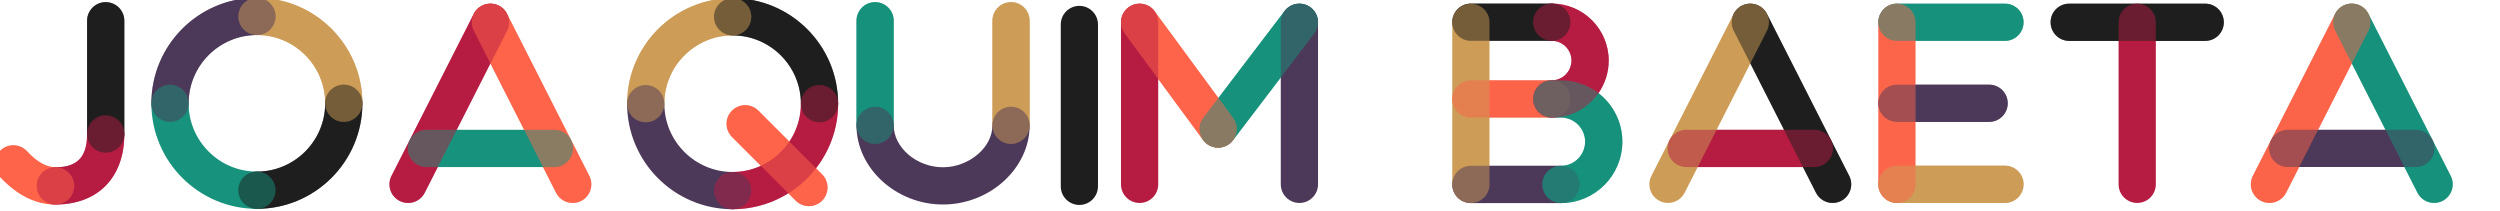<?xml version="1.0" encoding="UTF-8" standalone="no"?>
<!-- Created with Inkscape (http://www.inkscape.org/) -->

<svg
   xmlns:dc="http://purl.org/dc/elements/1.1/"
   xmlns:cc="http://creativecommons.org/ns#"
   xmlns:rdf="http://www.w3.org/1999/02/22-rdf-syntax-ns#"
   xmlns:svg="http://www.w3.org/2000/svg"
   xmlns="http://www.w3.org/2000/svg"
   xmlns:sodipodi="http://sodipodi.sourceforge.net/DTD/sodipodi-0.dtd"
   xmlns:inkscape="http://www.inkscape.org/namespaces/inkscape"
   width="948.09mm"
   height="79.947mm"
   viewBox="0 0 3359.372 283.276"
   id="svg4850"
   version="1.1"
   inkscape:version="0.92.1 r"
   sodipodi:docname="footer-logo-0.1.svg">
  <defs
     id="defs4852" />
  <sodipodi:namedview
     id="base"
     pagecolor="#ffffff"
     bordercolor="#666666"
     borderopacity="1.0"
     inkscape:pageopacity="0.0"
     inkscape:pageshadow="2"
     inkscape:zoom="0.175"
     inkscape:cx="1855.5345"
     inkscape:cy="1059.4163"
     inkscape:document-units="px"
     inkscape:current-layer="layer1"
     showgrid="false"
     fit-margin-top="0"
     fit-margin-left="0"
     fit-margin-right="0"
     fit-margin-bottom="0"
     inkscape:window-width="1366"
     inkscape:window-height="708"
     inkscape:window-x="0"
     inkscape:window-y="0"
     inkscape:window-maximized="1" />
  <g
     inkscape:label="Layer 1"
     inkscape:groupmode="layer"
     id="layer1"
     transform="translate(805.4,-39.296)">
    <path
       d="m 645.006,314.684 c -13.808,0 -25.001,-11.193 -25.001,-25.015 l 0,-217.471 c 0,-13.822 11.193,-25.015 25.001,-25.015 13.807,0 25,11.193 25,25.015 l 0,217.471 c 0,13.822 -11.193,25.015 -25,25.015"
       style="fill:#1e1e1e;fill-opacity:1;fill-rule:nonzero;stroke:none"
       id="path304-7-5"
       inkscape:connector-curvature="0" />
    <g
       id="g4460-3"
       transform="matrix(0.376,0,0,-0.376,5788.77,2793.59)">
      <path
         inkscape:connector-curvature="0"
         id="path202-8-6"
         d="m -16619.582,7333.124 c -36.749,0 -66.571,-29.798 -66.571,-66.498 0,-36.8 29.822,-66.602 66.571,-66.602 134.55,0 244.008,-109.402 244.008,-244.003 0,-36.699 29.781,-66.499 66.561,-66.499 36.74,0 66.561,29.8 66.561,66.499 0,208.001 -169.199,377.103 -377.13,377.103 z m 31.731,-125.067 c -1.886,-1.025 -3.828,-1.961 -5.819,-2.803 1.991,0.842 3.933,1.778 5.819,2.803 z"
         style="fill:#cd9c57;fill-opacity:1;fill-rule:nonzero;stroke:none" />
      <path
         inkscape:connector-curvature="0"
         id="path198-7-4"
         d="m -16309.012,7022.623 c -36.78,0 -66.561,-29.801 -66.561,-66.602 0,-134.499 -109.458,-243.998 -244.008,-243.998 -36.75,0 -66.572,-29.798 -66.572,-66.498 0,-36.8 29.822,-66.603 66.572,-66.603 207.93,0 377.129,169.198 377.129,377.099 0,36.801 -29.82,66.602 -66.56,66.602 z"
         style="fill:#1f1f1f;fill-opacity:1;fill-rule:nonzero;stroke:none" />
      <path
         inkscape:connector-curvature="0"
         id="path7116-9"
         d="m -16619.585,7333.124 c -207.94,0 -377.109,-169.102 -377.109,-377.103 0,-36.699 29.791,-66.499 66.571,-66.499 36.77,0 66.561,29.799 66.561,66.499 0,134.601 109.457,244.003 243.977,244.003 36.77,0 66.56,29.802 66.56,66.602 0,36.7 -29.79,66.498 -66.56,66.498 z"
         style="fill:#4c3959;fill-opacity:1;fill-rule:nonzero;stroke:none" />
      <path
         inkscape:connector-curvature="0"
         id="path194-4-1"
         d="m -16930.124,7022.623 c -36.78,0 -66.571,-29.801 -66.571,-66.602 0,-207.9 169.174,-377.099 377.113,-377.099 36.77,0 66.556,29.802 66.556,66.603 0,36.7 -29.786,66.498 -66.556,66.498 -134.52,0 -243.981,109.498 -243.981,243.998 0,36.801 -29.791,66.602 -66.561,66.602 z"
         style="fill:#17927d;fill-opacity:1;fill-rule:nonzero;stroke:none" />
      <path
         style="fill:#1f1f1f;fill-opacity:0.502;fill-rule:nonzero;stroke:none"
         d="m -16309.012,7022.623 c -36.78,0 -66.561,-29.801 -66.561,-66.602 0,-134.499 -109.458,-243.998 -244.008,-243.998 -36.75,0 -66.572,-29.798 -66.572,-66.498 0,-36.8 29.822,-66.603 66.572,-66.603 207.93,0 377.129,169.198 377.129,377.099 0,36.801 -29.82,66.602 -66.56,66.602 z"
         id="path7199-4"
         inkscape:connector-curvature="0" />
      <path
         style="fill:#4c3959;fill-opacity:0.502;fill-rule:nonzero;stroke:none"
         d="m -16619.585,7333.124 c -207.94,0 -377.109,-169.102 -377.109,-377.103 0,-36.699 29.791,-66.499 66.571,-66.499 36.77,0 66.561,29.799 66.561,66.499 0,134.601 109.457,244.003 243.977,244.003 36.77,0 66.56,29.802 66.56,66.602 0,36.7 -29.79,66.498 -66.56,66.498 z"
         id="path7202-3"
         inkscape:connector-curvature="0" />
      <path
         style="fill:#cd9c57;fill-opacity:0.502;fill-rule:nonzero;stroke:none"
         d="m -16619.582,7333.124 c -36.749,0 -66.571,-29.798 -66.571,-66.498 0,-36.8 29.822,-66.602 66.571,-66.602 134.55,0 244.008,-109.402 244.008,-244.003 0,-36.699 29.781,-66.499 66.561,-66.499 36.74,0 66.561,29.8 66.561,66.499 0,208.001 -169.199,377.103 -377.13,377.103 z m 31.731,-125.067 c -1.886,-1.025 -3.828,-1.961 -5.819,-2.803 1.991,0.842 3.933,1.778 5.819,2.803 z"
         id="path7197-0"
         inkscape:connector-curvature="0" />
    </g>
    <g
       id="g4711-6"
       transform="matrix(-0.376,0,0,-0.376,-5143.585,2316.396)">
      <path
         style="fill:#fc654a;fill-opacity:1;fill-rule:nonzero;stroke:none"
         d="m -14200.864,5680.278 c 17.031,0.01 34.054,-6.483 47.03,-19.458 26.021,-26.022 26.019,-68.163 0.02,-94.163 l -93.575,-93.581 -31.143,-31.138 -94.132,-94.131 0,0.01 -8.902,-8.902 c -25.979,-25.979 -68.141,-26 -94.163,0.02 -25.951,25.951 -25.933,68.116 0.05,94.095 l 76.773,76.774 95.026,95.026 c 5.269,5.543 10.317,10.561 15.2,15.184 l 40.758,40.758 c 13.001,13 30.036,19.5 47.066,19.506 z"
         id="path4698-9-0"
         inkscape:connector-curvature="0" />
      <g
         transform="matrix(-1,0,0,1,-28433.367,-991.814)"
         id="g4677-5-6">
        <path
           style="fill:#1e1e1e;fill-opacity:1;fill-rule:nonzero;stroke:none"
           d="m -14277.414,7054.442 c -36.749,0 -66.571,-29.798 -66.571,-66.498 0,-36.8 29.822,-66.602 66.571,-66.602 134.55,0 244.008,-109.402 244.008,-244.003 0,-36.699 29.781,-66.499 66.561,-66.499 36.74,0 66.561,29.8 66.561,66.499 0,208.001 -169.199,377.103 -377.13,377.103 z m 31.731,-125.067 c -1.886,-1.025 -3.828,-1.961 -5.819,-2.803 1.991,0.842 3.933,1.778 5.819,2.803 z"
           id="path4663-6-6"
           inkscape:connector-curvature="0" />
        <path
           style="fill:#b61c42;fill-opacity:1;fill-rule:nonzero;stroke:none"
           d="m -13966.844,6743.941 c -36.78,0 -66.561,-29.801 -66.561,-66.602 0,-134.499 -109.458,-243.998 -244.008,-243.998 -36.75,0 -66.572,-29.798 -66.572,-66.498 0,-36.8 29.822,-66.603 66.572,-66.603 207.93,0 377.129,169.198 377.129,377.099 0,36.801 -29.82,66.602 -66.56,66.602 z"
           id="path4665-5-7"
           inkscape:connector-curvature="0" />
        <path
           style="fill:#cd9c56;fill-opacity:1;fill-rule:nonzero;stroke:none"
           d="m -14277.417,7054.442 c -207.94,0 -377.109,-169.102 -377.109,-377.103 0,-36.699 29.791,-66.499 66.571,-66.499 36.77,0 66.561,29.799 66.561,66.499 0,134.601 109.457,244.003 243.977,244.003 36.77,0 66.56,29.802 66.56,66.602 0,36.7 -29.79,66.498 -66.56,66.498 z"
           id="path4667-5-4"
           inkscape:connector-curvature="0" />
        <path
           style="fill:#4c3858;fill-opacity:1;fill-rule:nonzero;stroke:none"
           d="m -14587.956,6743.941 c -36.78,0 -66.571,-29.801 -66.571,-66.602 0,-207.9 169.174,-377.099 377.113,-377.099 36.77,0 66.556,29.802 66.556,66.603 0,36.7 -29.786,66.498 -66.556,66.498 -134.52,0 -243.981,109.498 -243.981,243.998 0,36.801 -29.791,66.602 -66.561,66.602 z"
           id="path4669-5-4"
           inkscape:connector-curvature="0" />
        <path
           inkscape:connector-curvature="0"
           id="path4671-6-3"
           d="m -13966.844,6743.941 c -36.78,0 -66.561,-29.801 -66.561,-66.602 0,-134.499 -109.458,-243.998 -244.008,-243.998 -36.75,0 -66.572,-29.798 -66.572,-66.498 0,-36.8 29.822,-66.603 66.572,-66.603 207.93,0 377.129,169.198 377.129,377.099 0,36.801 -29.82,66.602 -66.56,66.602 z"
           style="fill:#b61c42;fill-opacity:0.502;fill-rule:nonzero;stroke:none" />
        <path
           inkscape:connector-curvature="0"
           id="path4673-0-3"
           d="m -14277.417,7054.442 c -207.94,0 -377.109,-169.102 -377.109,-377.103 0,-36.699 29.791,-66.499 66.571,-66.499 36.77,0 66.561,29.799 66.561,66.499 0,134.601 109.457,244.003 243.977,244.003 36.77,0 66.56,29.802 66.56,66.602 0,36.7 -29.79,66.498 -66.56,66.498 z"
           style="fill:#cd9c56;fill-opacity:0.502;fill-rule:nonzero;stroke:none" />
        <path
           inkscape:connector-curvature="0"
           id="path4675-1-1"
           d="m -14277.414,7054.442 c -36.749,0 -66.571,-29.798 -66.571,-66.498 0,-36.8 29.822,-66.602 66.571,-66.602 134.55,0 244.008,-109.402 244.008,-244.003 0,-36.699 29.781,-66.499 66.561,-66.499 36.74,0 66.561,29.8 66.561,66.499 0,208.001 -169.199,377.103 -377.13,377.103 z m 31.731,-125.067 c -1.886,-1.025 -3.828,-1.961 -5.819,-2.803 1.991,0.842 3.933,1.778 5.819,2.803 z"
           style="fill:#1e1e1e;fill-opacity:0.502;fill-rule:nonzero;stroke:none" />
      </g>
      <path
         inkscape:connector-curvature="0"
         id="path4709-0-4"
         d="m -14200.864,5680.278 c 17.031,0.01 34.054,-6.483 47.03,-19.458 26.021,-26.022 26.019,-68.163 0.02,-94.163 l -93.575,-93.581 -31.143,-31.138 -94.132,-94.131 0,0.01 -8.902,-8.902 c -25.979,-25.979 -68.141,-26 -94.163,0.02 -25.951,25.951 -25.933,68.116 0.05,94.095 l 76.773,76.774 95.026,95.026 c 5.269,5.543 10.317,10.561 15.2,15.184 l 40.758,40.758 c 13.001,13 30.036,19.5 47.066,19.506 z"
         style="fill:#fc644a;fill-opacity:0.502;fill-rule:nonzero;stroke:none" />
    </g>
    <g
       id="g4477-0"
       transform="matrix(0.376,0,0,-0.376,5731.748,2787.113)">
      <path
         inkscape:connector-curvature="0"
         id="path372-1-4"
         d="m -13772.841,7300.38 c -36.74,0 -66.56,-29.798 -66.56,-66.499 l 0,-373.9 c 0,-36.7 29.82,-66.499 66.56,-66.499 36.78,0 66.556,29.799 66.556,66.499 l 0,373.9 c 0,36.7 -29.776,66.499 -66.556,66.499 z"
         style="fill:#cd9c56;fill-opacity:1;fill-rule:nonzero;stroke:none" />
      <path
         inkscape:connector-curvature="0"
         id="path370-85-6"
         d="m -14258.605,7300.38 c -36.74,0 -66.556,-29.798 -66.556,-66.499 l 0,-373.9 c 0,-36.7 29.816,-66.499 66.556,-66.499 36.78,0 66.561,29.799 66.561,66.499 l 0,373.9 c 0,36.7 -29.781,66.499 -66.561,66.499 z"
         style="fill:#17927d;fill-opacity:1;fill-rule:nonzero;stroke:none" />
      <path
         inkscape:connector-curvature="0"
         id="path374-6-0"
         d="m -14258.605,6926.578 c -36.74,0 -66.556,-29.797 -66.556,-66.597 0,-153.3 141.509,-282.8 309.009,-282.8 167.97,0 309.867,129.5 309.867,282.8 0,36.8 -29.776,66.597 -66.556,66.597 -36.74,0 -66.56,-29.797 -66.56,-66.597 0,-37.4 -18.21,-73.901 -51.32,-102.701 -34.34,-29.8 -80.071,-46.998 -125.431,-46.998 -93.69,0 -175.892,70 -175.892,149.7 0,36.8 -29.781,66.597 -66.561,66.597 z"
         style="fill:#4c3858;fill-opacity:1;fill-rule:nonzero;stroke:none" />
      <path
         inkscape:connector-curvature="0"
         style="fill:#17917d;fill-opacity:0.502;fill-rule:nonzero;stroke:none"
         d="m -14258.605,7300.38 c -36.74,0 -66.556,-29.798 -66.556,-66.499 l 0,-373.9 c 0,-36.7 29.816,-66.499 66.556,-66.499 36.78,0 66.561,29.799 66.561,66.499 l 0,373.9 c 0,36.7 -29.781,66.499 -66.561,66.499 z"
         id="path5202-6" />
      <path
         inkscape:connector-curvature="0"
         style="fill:#cd9c56;fill-opacity:0.502;fill-rule:nonzero;stroke:none"
         d="m -13772.841,7300.38 c -36.74,0 -66.56,-29.798 -66.56,-66.499 l 0,-373.9 c 0,-36.7 29.82,-66.499 66.56,-66.499 36.78,0 66.556,29.799 66.556,66.499 l 0,373.9 c 0,36.7 -29.776,66.499 -66.556,66.499 z"
         id="path5204-7" />
    </g>
    <g
       id="g4484-7"
       transform="matrix(0.376,0,0,-0.376,5702.637,2788.713)">
      <path
         inkscape:connector-curvature="0"
         id="path226-7-7"
         style="fill:#16927c;fill-opacity:1;fill-rule:nonzero;stroke:none"
         d="m -12955.342,6784.637 c -14.08,0 -28.22,4.4 -40.27,13.6 -29.26,22.3 -34.91,64.1 -12.65,93.3 l 290.51,381.401 c 22.26,29.2 64.03,34.9 93.28,12.6 29.26,-22.3 34.88,-64 12.62,-93.301 l -290.48,-381.4 c -13.11,-17.2 -32.94,-26.2 -53.01,-26.2" />
      <path
         inkscape:connector-curvature="0"
         id="path228-0-8"
         d="m -12664.801,7299.137 c -1.93,0 -3.828,-0.097 -5.688,-0.198 -1.933,-0.175 -3.859,-0.432 -5.767,-0.77 -1.53,-0.27 -3.023,-0.632 -4.514,-1.004 -0.34,-0.085 -0.692,-0.139 -1.029,-0.229 -0.04,-0.012 -0.09,-0.014 -0.136,-0.026 -1.244,-0.333 -2.452,-0.748 -3.666,-1.149 -0.134,-0.044 -0.271,-0.085 -0.405,-0.13 -0.501,-0.169 -1.016,-0.293 -1.514,-0.473 0,0 -0.02,-0.01 -0.02,-0.01 -1.809,-0.657 -3.592,-1.394 -5.346,-2.21 -8.66,-4 -16.283,-9.799 -22.433,-16.999 -0.83,-1 -1.639,-2 -2.429,-3 l -0.499,-0.702 c -8.26,-11.1 -13.12,-24.798 -13.12,-39.598 l 0,-197.301 0,-381.799 c 0,-36.8 29.792,-66.602 66.571,-66.602 36.77,0 66.561,29.802 66.561,66.602 l 0,578.201 0,0.9 c 0,1.4 -0.04,2.698 -0.14,4.098 -0.346,5.69 -1.407,11.15 -3.078,16.334 -0.342,1.06 -0.705,2.109 -1.098,3.146 -0.329,0.869 -0.686,1.727 -1.05,2.579 -0.02,0.05 -0.04,0.101 -0.06,0.151 -0.491,1.142 -1.009,2.274 -1.566,3.391 -4.16,8.3 -9.916,15.503 -16.936,21.403 -0.73,0.6 -1.534,1.199 -2.304,1.799 -0.222,0.172 -0.452,0.325 -0.676,0.494 0,0 -0.01,0.01 -0.02,0.01 -0.337,0.248 -0.673,0.496 -1.015,0.739 0,0 0,0 0,0.01 -3.627,2.623 -7.428,4.825 -11.367,6.552 l -0.03,0 c -0.1,0 -0.162,0.099 -0.271,0.099 -0.06,0.1 -0.1,0.099 -0.156,0.099 -0.04,0 -0.101,0 -0.171,0.104 -8.15,3.5 -17.139,5.496 -26.62,5.496 z"
         style="fill:#4c3858;fill-opacity:1;fill-rule:nonzero;stroke:none" />
      <path
         inkscape:connector-curvature="0"
         id="path224-6-2"
         d="m -13235.872,7299.137 c -4.95,0 -9.776,-0.506 -14.42,-1.518 -1.547,-0.338 -3.076,-0.73 -4.581,-1.181 l -0.05,0 c 0,0 0,0 0,0 -0.09,-0.098 -0.183,-0.099 -0.27,-0.099 -0.05,0 -0.101,-0.099 -0.14,-0.099 l -0.146,0 c -6.95,-2.2 -13.659,-5.505 -19.849,-10.005 -1.15,-0.9 -2.263,-1.799 -3.343,-2.699 l -0.05,0 c -0.05,-0.093 -0.107,-0.099 -0.155,-0.099 -0.819,-0.7 -1.619,-1.421 -2.403,-2.158 -0.694,-0.653 -1.366,-1.322 -2.028,-1.997 -0.09,-0.096 -0.193,-0.185 -0.286,-0.281 -1.45,-1.496 -2.811,-3.046 -4.098,-4.644 -0.06,-0.072 -0.119,-0.141 -0.176,-0.213 -2.714,-3.398 -5.062,-7.011 -7.031,-10.806 -4.65,-8.9 -7.178,-18.7 -7.498,-28.6 -0.04,-0.7 -0.04,-1.401 -0.04,-2.101 l 0,-0.598 c 0.11,-13.5 4.324,-27.201 12.954,-38.902 l 120.168,-163.303 159.527,-216.9 c -0.261,0.373 -0.485,0.766 -0.738,1.144 0.344,-0.51 0.661,-1.039 1.019,-1.54 l 0.562,-0.801 c 0.91,-1.2 1.859,-2.398 2.839,-3.599 0.02,0 0.03,0 0.04,-0.099 0.06,0 0.116,-0.103 0.177,-0.203 3.808,-4.402 8.205,-8.302 13.052,-11.607 0,-0.01 0.02,-0.01 0.03,-0.015 2.411,-1.642 4.927,-3.151 7.55,-4.477 0.421,-0.213 0.85,-0.4 1.274,-0.603 7.75,-3.71 16.117,-5.827 24.612,-6.396 1.33,-0.1 2.68,-0.099 4.02,-0.099 1.432,0 2.849,0.061 4.259,0.146 -1.38,-0.089 -2.761,-0.15 -4.145,-0.151 1.435,0 2.867,0.063 4.301,0.156 0.467,0.029 0.929,0.071 1.393,0.109 0.844,0.073 1.686,0.16 2.527,0.265 0.762,0.092 1.52,0.189 2.273,0.307 0.151,0.024 0.302,0.053 0.452,0.078 2.702,0.441 5.36,1.017 7.941,1.789 l 0.05,0 c 0.09,0.1 0.18,0.099 0.27,0.099 0.05,0 0.101,0.099 0.141,0.099 l 0.151,0 c 0.387,0.123 0.763,0.287 1.149,0.416 1.248,0.412 2.492,0.852 3.723,1.342 0,0 0,0 0.01,0.01 0.41,0.164 0.813,0.353 1.221,0.525 0.706,0.297 1.413,0.586 2.112,0.91 -0.552,-0.252 -1.112,-0.475 -1.669,-0.713 4.611,1.984 9.084,4.448 13.301,7.514 1.15,0.9 2.259,1.804 3.339,2.704 l 0.05,0 c 0.05,0.1 0.106,0.099 0.156,0.099 1.421,1.215 2.782,2.497 4.097,3.822 -0.106,-0.106 -0.199,-0.222 -0.307,-0.328 0.133,0.127 0.254,0.277 0.385,0.406 0.443,0.447 0.876,0.903 1.306,1.362 0.618,0.651 1.243,1.288 1.84,1.976 -0.269,-0.306 -0.567,-0.593 -0.842,-0.895 3.722,4.155 6.941,8.761 9.542,13.754 4.65,8.9 7.179,18.7 7.499,28.6 0.03,0.7 0.04,1.401 0.04,2.101 l 0,0.598 c -0.11,13.5 -4.318,27.202 -12.948,38.902 l -52.666,71.574 0.02,0.021 -227.331,309.003 -0.556,0.801 c -0.91,1.2 -1.86,2.398 -2.839,3.598 -0.01,0 -0.04,0 -0.04,0.099 -0.06,0 -0.122,0.103 -0.182,0.203 -1.428,1.65 -2.935,3.231 -4.519,4.737 -4.854,4.641 -10.29,8.49 -16.11,11.362 -8.1,4.1 -16.931,6.399 -25.891,6.999 -1.33,0.1 -2.68,0.099 -4.02,0.099 z m 330.849,-491.557 c 0.794,0.903 1.561,1.83 2.299,2.782 -0.752,-0.947 -1.515,-1.879 -2.299,-2.782 z m 2.299,2.782 c 0.127,0.161 0.263,0.311 0.39,0.473 l 0.941,1.3 c -0.43,-0.606 -0.879,-1.19 -1.331,-1.773 z m -110.138,7.41 c 0.1,-0.166 0.183,-0.34 0.281,-0.505 -0.1,0.166 -0.184,0.338 -0.281,0.505 z m 85.37,-27.035 0.04,0 -0.04,0 z m -19.989,-5.616 c -0.537,-0.064 -1.074,-0.12 -1.612,-0.172 0.54,0.048 1.076,0.111 1.612,0.172 z"
         style="fill:#fc654a;fill-opacity:1;fill-rule:nonzero;stroke:none" />
      <path
         inkscape:connector-curvature="0"
         id="path232-7-2"
         d="m -13235.872,7299.137 c -6.6,0 -12.981,-0.899 -19.001,-2.699 l -0.05,0 c -0.09,-0.1 -0.181,-0.099 -0.271,-0.099 -0.05,0 -0.106,-0.099 -0.145,-0.099 l -0.146,0 c -1.668,-0.523 -3.3,-1.126 -4.909,-1.768 -0.01,-0.01 -0.03,-0.01 -0.04,-0.016 -0.123,-0.05 -0.245,-0.101 -0.369,-0.151 -0.01,-0.01 -0.03,-0.01 -0.04,-0.016 -1.616,-0.658 -3.199,-1.367 -4.748,-2.143 0,0 0,0 -0.01,-0.01 -0.03,-0.016 -0.06,-0.026 -0.09,-0.042 -0.05,-0.026 -0.103,-0.061 -0.156,-0.088 -0.02,-0.01 -0.04,-0.021 -0.06,-0.031 -1.425,-0.723 -2.821,-1.494 -4.185,-2.314 -0.03,-0.02 -0.07,-0.037 -0.105,-0.057 -0.129,-0.078 -0.265,-0.14 -0.395,-0.218 -0.161,-0.098 -0.312,-0.218 -0.473,-0.317 0,0 0,0 -0.01,-0.01 -1.023,-0.639 -2.022,-1.313 -3.006,-2.007 0,0 0,0 -0.01,-0.01 -0.407,-0.283 -0.83,-0.529 -1.233,-0.822 -0.265,-0.207 -0.508,-0.416 -0.769,-0.624 -0.871,-0.693 -1.743,-1.382 -2.574,-2.075 l -0.05,0 c -0.05,-0.1 -0.11,-0.099 -0.161,-0.099 -6.55,-5.6 -12.012,-12.398 -16.022,-20.098 -0.581,-1.108 -1.124,-2.237 -1.643,-3.38 -0.514,-1.134 -0.994,-2.287 -1.446,-3.453 -2.199,-5.684 -3.637,-11.743 -4.186,-18.06 -0.108,-1.233 -0.183,-2.47 -0.223,-3.708 -0.04,-0.7 -0.04,-1.401 -0.04,-2.101 l 0,-0.598 0,-578.502 c 0,-36.8 29.801,-66.602 66.571,-66.602 36.75,0 66.551,29.802 66.551,66.602 l 0,376.298 0,202.803 c 0,14.4 -4.592,27.7 -12.392,38.6 l -0.556,0.801 c -0.91,1.2 -1.86,2.398 -2.839,3.598 -0.01,0 -0.04,0 -0.04,0.099 -0.06,0 -0.122,0.103 -0.182,0.203 -5.71,6.6 -12.719,12.099 -20.629,16.099 -7.86,4 -16.62,6.399 -25.891,6.999 -1.33,0.1 -2.68,0.099 -4.02,0.099 z"
         style="fill:#b61c42;fill-opacity:1;fill-rule:nonzero;stroke:none" />
      <path
         inkscape:connector-curvature="0"
         style="fill:#fc654a;fill-opacity:0.502;fill-rule:nonzero;stroke:none"
         d="m -13235.872,7299.137 c -4.95,0 -9.776,-0.506 -14.42,-1.518 -1.547,-0.338 -3.076,-0.73 -4.581,-1.181 l -0.05,0 c 0,0 0,0 0,0 -0.09,-0.098 -0.183,-0.099 -0.27,-0.099 -0.05,0 -0.101,-0.099 -0.14,-0.099 l -0.146,0 c -6.95,-2.2 -13.659,-5.505 -19.849,-10.005 -1.15,-0.9 -2.263,-1.799 -3.343,-2.699 l -0.05,0 c -0.05,-0.093 -0.107,-0.099 -0.155,-0.099 -0.819,-0.7 -1.619,-1.421 -2.403,-2.158 -0.694,-0.653 -1.366,-1.322 -2.028,-1.997 -0.09,-0.096 -0.193,-0.185 -0.286,-0.281 -1.45,-1.496 -2.811,-3.046 -4.098,-4.644 -0.06,-0.072 -0.119,-0.141 -0.176,-0.213 -2.714,-3.398 -5.062,-7.011 -7.031,-10.806 -4.65,-8.9 -7.178,-18.7 -7.498,-28.6 -0.04,-0.7 -0.04,-1.401 -0.04,-2.101 l 0,-0.598 c 0.11,-13.5 4.324,-27.201 12.954,-38.902 l 120.168,-163.303 159.527,-216.9 c -0.261,0.373 -0.485,0.766 -0.738,1.144 0.344,-0.51 0.661,-1.039 1.019,-1.54 l 0.562,-0.801 c 0.91,-1.2 1.859,-2.398 2.839,-3.599 0.02,0 0.03,0 0.04,-0.099 0.06,0 0.116,-0.103 0.177,-0.203 3.808,-4.402 8.205,-8.302 13.052,-11.607 0,-0.01 0.02,-0.01 0.03,-0.015 2.411,-1.642 4.927,-3.151 7.55,-4.477 0.421,-0.213 0.85,-0.4 1.274,-0.603 7.75,-3.71 16.117,-5.827 24.612,-6.396 1.33,-0.1 2.68,-0.099 4.02,-0.099 1.432,0 2.849,0.061 4.259,0.146 -1.38,-0.089 -2.761,-0.15 -4.145,-0.151 1.435,0 2.867,0.063 4.301,0.156 0.467,0.029 0.929,0.071 1.393,0.109 0.844,0.073 1.686,0.16 2.527,0.265 0.762,0.092 1.52,0.189 2.273,0.307 0.151,0.024 0.302,0.053 0.452,0.078 2.702,0.441 5.36,1.017 7.941,1.789 l 0.05,0 c 0.09,0.1 0.18,0.099 0.27,0.099 0.05,0 0.101,0.099 0.141,0.099 l 0.151,0 c 0.387,0.123 0.763,0.287 1.149,0.416 1.248,0.412 2.492,0.852 3.723,1.342 0,0 0,0 0.01,0.01 0.41,0.164 0.813,0.353 1.221,0.525 0.706,0.297 1.413,0.586 2.112,0.91 -0.552,-0.252 -1.112,-0.475 -1.669,-0.713 4.611,1.984 9.084,4.448 13.301,7.514 1.15,0.9 2.259,1.804 3.339,2.704 l 0.05,0 c 0.05,0.1 0.106,0.099 0.156,0.099 1.421,1.215 2.782,2.497 4.097,3.822 -0.106,-0.106 -0.199,-0.222 -0.307,-0.328 0.133,0.127 0.254,0.277 0.385,0.406 0.443,0.447 0.876,0.903 1.306,1.362 0.618,0.651 1.243,1.288 1.84,1.976 -0.269,-0.306 -0.567,-0.593 -0.842,-0.895 3.722,4.155 6.941,8.761 9.542,13.754 4.65,8.9 7.179,18.7 7.499,28.6 0.03,0.7 0.04,1.401 0.04,2.101 l 0,0.598 c -0.11,13.5 -4.318,27.202 -12.948,38.902 l -52.666,71.574 0.02,0.021 -227.331,309.003 -0.556,0.801 c -0.91,1.2 -1.86,2.398 -2.839,3.598 -0.01,0 -0.04,0 -0.04,0.099 -0.06,0 -0.122,0.103 -0.182,0.203 -1.428,1.65 -2.935,3.231 -4.519,4.737 -4.854,4.641 -10.29,8.49 -16.11,11.362 -8.1,4.1 -16.931,6.399 -25.891,6.999 -1.33,0.1 -2.68,0.099 -4.02,0.099 z m 330.849,-491.557 c 0.794,0.903 1.561,1.83 2.299,2.782 -0.752,-0.947 -1.515,-1.879 -2.299,-2.782 z m 2.299,2.782 c 0.127,0.161 0.263,0.311 0.39,0.473 l 0.941,1.3 c -0.43,-0.606 -0.879,-1.19 -1.331,-1.773 z m -110.138,7.41 c 0.1,-0.166 0.183,-0.34 0.281,-0.505 -0.1,0.166 -0.184,0.338 -0.281,0.505 z m 85.37,-27.035 0.04,0 -0.04,0 z m -19.989,-5.616 c -0.537,-0.064 -1.074,-0.12 -1.612,-0.172 0.54,0.048 1.076,0.111 1.612,0.172 z"
         id="path5227-5" />
      <path
         d="m -12955.342,6784.637 c -14.08,0 -28.22,4.4 -40.27,13.6 -29.26,22.3 -34.91,64.1 -12.65,93.3 l 290.51,381.401 c 22.26,29.2 64.03,34.9 93.28,12.6 29.26,-22.3 34.88,-64 12.62,-93.301 l -290.48,-381.4 c -13.11,-17.2 -32.94,-26.2 -53.01,-26.2"
         style="fill:#17917d;fill-opacity:0.502;fill-rule:nonzero;stroke:none"
         id="path5229-8"
         inkscape:connector-curvature="0" />
    </g>
    <g
       id="g4492-0"
       transform="matrix(0.376,0,0,-0.376,5808.162,2801.572)">
      <path
         inkscape:connector-curvature="0"
         id="path20-8-9"
         d="m -12332.627,6753.874 c -36.759,0 -66.56,-29.799 -66.56,-66.499 0,-36.8 29.801,-66.597 66.56,-66.597 l 321.999,0 c 36.77,0 66.571,29.797 66.571,66.597 0,36.7 -29.801,66.499 -66.571,66.499 l -255.432,0 -66.567,0 z"
         style="fill:#4c3959;fill-opacity:1;fill-rule:nonzero;stroke:none" />
      <path
         inkscape:connector-curvature="0"
         id="path28-0-7"
         d="m -12043.737,7059.476 c -36.76,0 -66.56,-29.802 -66.529,-66.602 0,-36.7 29.795,-66.499 66.545,-66.499 l 0.04,0 c 0,0 0.01,0 0.02,0 l 33.036,0 c 47.55,0 86.238,-38.701 86.238,-86.202 0,-47.6 -38.688,-86.3 -86.238,-86.3 -36.76,0 -66.561,-29.799 -66.561,-66.499 0,-36.8 29.801,-66.597 66.561,-66.597 l 0.01,0 c 120.951,0.011 219.339,98.403 219.339,219.396 0,70.498 -33.467,133.395 -85.354,173.495 0,0 0,0.01 0,0.01 -37.09,28.7 -83.591,45.802 -134.021,45.802 l -33.062,0 -0.03,0 z m 6.833,-0.343 c 2.238,-0.227 4.443,-0.566 6.609,-1.009 -2.166,0.443 -4.371,0.781 -6.609,1.009 z m 39.073,-18.018 c 0.396,-0.376 0.8,-0.743 1.186,-1.128 -0.386,0.386 -0.79,0.752 -1.186,1.128 z m -23.712,-110.949 c -1.652,-0.583 -3.33,-1.107 -5.039,-1.56 1.708,0.453 3.388,0.977 5.039,1.56 z"
         style="fill:#17927d;fill-opacity:1;fill-rule:nonzero;stroke:none" />
      <path
         inkscape:connector-curvature="0"
         id="path34-9-1"
         d="m -12332.627,7059.476 c -36.759,0 -66.56,-29.799 -66.56,-66.499 0,-36.8 29.801,-66.602 66.56,-66.602 l 66.567,0 222.323,0 c 0,0 0.01,0 0.02,0 l 0.04,0 c 36.74,0 66.53,29.802 66.53,66.602 0,36.7 -29.8,66.499 -66.561,66.499 l -0.03,0 -222.323,0 -66.567,0 z m 272.25,-2.096 c -2.125,-0.547 -4.208,-1.199 -6.245,-1.945 2.037,0.746 4.12,1.398 6.245,1.945 z m -17.878,-7.54 c -19.208,-11.677 -32.031,-32.818 -32.011,-56.967 0,-34.399 26.178,-62.738 59.722,-66.155 -33.57,3.409 -59.754,31.759 -59.754,66.259 0,24.084 12.831,45.194 32.043,56.863 z"
         style="fill:#fc644a;fill-opacity:1;fill-rule:nonzero;stroke:none" />
      <path
         inkscape:connector-curvature="0"
         id="path38-90-6"
         style="fill:#90332e;fill-opacity:1;fill-rule:nonzero;stroke:none"
         d="m -11883.992,6926.376 c -36.77,0 -66.56,29.8 -66.56,66.6 0,36.7 29.79,66.5 66.56,66.5 l 0,0 c -36.76,0 -66.55,-29.8 -66.53,-66.6 0,-36.7 29.8,-66.5 66.55,-66.5 0,0 -0.03,0 -0.03,0" />
      <path
         inkscape:connector-curvature="0"
         id="path24-3-3"
         d="m -12043.737,7333.775 c -3.48,0 -6.894,-0.295 -10.234,-0.795 -31.91,-4.9 -56.327,-32.502 -56.327,-65.802 0,-36.7 29.791,-66.504 66.561,-66.504 2.48,0 4.927,-0.095 7.337,-0.395 35.48,-3.7 63.233,-33.801 63.233,-70.201 0,-38.892 -31.646,-70.587 -70.544,-70.601 l -0.03,0 c -36.76,0 -66.56,-29.802 -66.529,-66.602 0,-36.7 29.795,-66.499 66.545,-66.499 l 0.04,0 c 69.06,0 130.212,34.599 167.052,87.299 23.05,33.1 36.588,73.203 36.588,116.403 0,112.301 -91.377,203.697 -203.697,203.697 z"
         style="fill:#b61c42;fill-opacity:1;fill-rule:nonzero;stroke:none" />
      <path
         inkscape:connector-curvature="0"
         id="path16-9-3"
         d="m -12332.627,7333.663 c -36.76,0 -66.56,-29.808 -66.56,-66.513 0,-36.805 29.8,-66.606 66.56,-66.606 l 66.567,0 222.323,0 c 2.48,0 4.927,0.1 7.337,0.401 33.31,3.7 59.219,31.901 59.219,66.206 0,36.705 -29.806,66.513 -66.556,66.513 l -10.234,0 -278.656,0 z"
         style="fill:#1e1e1e;fill-opacity:1;fill-rule:nonzero;stroke:none" />
      <path
         inkscape:connector-curvature="0"
         id="path40-2-43"
         style="fill:#f0421e;fill-opacity:1;fill-rule:nonzero;stroke:none"
         d="m -11883.962,6926.376 0,0 c 0,0 0,0 0,0 0,0 0.03,0 0.04,0 0,0 -0.03,0 -0.03,0" />
      <path
         inkscape:connector-curvature="0"
         id="path14-3-9"
         d="m -12332.627,7332.979 c -36.759,0 -66.56,-29.804 -66.56,-66.504 l 0,-579.1 c 0,-36.8 29.801,-66.597 66.56,-66.597 1.15,0 2.288,0.026 3.422,0.083 35.177,1.783 63.145,30.864 63.145,66.514 l 0,66.499 0,172.502 0,133.101 0,140.402 0,66.597 c 0,36.7 -29.796,66.504 -66.567,66.504 z"
         style="fill:#cd9c56;fill-opacity:1;fill-rule:nonzero;stroke:none" />
      <path
         style="fill:#1e1e1e;fill-opacity:0.502;fill-rule:nonzero;stroke:none"
         d="m -12332.627,7333.663 c -36.76,0 -66.56,-29.808 -66.56,-66.513 0,-36.805 29.8,-66.606 66.56,-66.606 l 66.567,0 222.323,0 c 2.48,0 4.927,0.1 7.337,0.401 33.31,3.7 59.219,31.901 59.219,66.206 0,36.705 -29.806,66.513 -66.556,66.513 l -10.234,0 -278.656,0 z"
         id="path5295-1"
         inkscape:connector-curvature="0" />
      <path
         inkscape:connector-curvature="0"
         style="fill:#fb644a;fill-opacity:0.502;fill-rule:nonzero;stroke:none"
         d="m -12332.627,7059.476 c -36.759,0 -66.56,-29.799 -66.56,-66.499 0,-36.8 29.801,-66.602 66.56,-66.602 l 66.567,0 222.323,0 c 0,0 0.01,0 0.02,0 l 0.04,0 c 36.74,0 66.53,29.802 66.53,66.602 0,36.7 -29.8,66.499 -66.561,66.499 l -0.03,0 -222.323,0 -66.567,0 z m 272.25,-2.096 c -2.125,-0.547 -4.208,-1.199 -6.245,-1.945 2.037,0.746 4.12,1.398 6.245,1.945 z m -17.878,-7.54 c -19.208,-11.677 -32.031,-32.818 -32.011,-56.967 0,-34.399 26.178,-62.738 59.722,-66.155 -33.57,3.409 -59.754,31.759 -59.754,66.259 0,24.084 12.831,45.194 32.043,56.863 z"
         id="path5297-2" />
      <path
         inkscape:connector-curvature="0"
         style="fill:#4c3858;fill-opacity:0.502;fill-rule:nonzero;stroke:none"
         d="m -12332.627,6753.874 c -36.759,0 -66.56,-29.799 -66.56,-66.499 0,-36.8 29.801,-66.597 66.56,-66.597 l 321.999,0 c 36.77,0 66.571,29.797 66.571,66.597 0,36.7 -29.801,66.499 -66.571,66.499 l -255.432,0 -66.567,0 z"
         id="path5299-5" />
      <path
         inkscape:connector-curvature="0"
         style="fill:#b51c42;fill-opacity:0.502;fill-rule:nonzero;stroke:none"
         d="m -12043.737,7333.775 c -3.48,0 -6.894,-0.295 -10.234,-0.795 -31.91,-4.9 -56.327,-32.502 -56.327,-65.802 0,-36.7 29.791,-66.504 66.561,-66.504 2.48,0 4.927,-0.095 7.337,-0.395 35.48,-3.7 63.233,-33.801 63.233,-70.201 0,-38.892 -31.646,-70.587 -70.544,-70.601 l -0.03,0 c -36.76,0 -66.56,-29.802 -66.529,-66.602 0,-36.7 29.795,-66.499 66.545,-66.499 l 0.04,0 c 69.06,0 130.212,34.599 167.052,87.299 23.05,33.1 36.588,73.203 36.588,116.403 0,112.301 -91.377,203.697 -203.697,203.697 z"
         id="path5303-7" />
      <path
         inkscape:connector-curvature="0"
         style="fill:#17927d;fill-opacity:0.502;fill-rule:nonzero;stroke:none"
         d="m -12043.737,7059.476 c -36.76,0 -66.56,-29.802 -66.53,-66.602 0.01,-36.7 29.796,-66.499 66.546,-66.499 l 0.04,0 c 0,0 0.01,0 0.02,0 l 33.036,0 c 47.55,0 86.238,-38.701 86.238,-86.202 0,-47.6 -38.688,-86.3 -86.238,-86.3 -36.76,0 -66.561,-29.799 -66.561,-66.499 0,-36.8 29.801,-66.597 66.561,-66.597 l 0.01,0 c 120.951,0.011 219.339,98.403 219.339,219.396 0,70.498 -33.467,133.395 -85.354,173.495 0,0 0,0.01 0,0.01 -37.09,28.7 -83.591,45.802 -134.021,45.802 l -33.062,0 -0.03,0 z m 6.833,-0.343 c 2.237,-0.227 4.443,-0.566 6.609,-1.009 -2.166,0.443 -4.372,0.781 -6.609,1.009 z m 39.073,-18.018 c 0.395,-0.376 0.8,-0.743 1.186,-1.128 -0.386,0.386 -0.791,0.752 -1.186,1.128 z m -23.712,-110.949 c -1.652,-0.583 -3.33,-1.107 -5.039,-1.56 1.708,0.453 3.388,0.977 5.039,1.56 z"
         id="path5301-7" />
    </g>
    <g
       id="g4523-1"
       transform="matrix(0.376,0,0,-0.376,5788.617,2816.167)">
      <path
         inkscape:connector-curvature="0"
         id="path6397-1-9"
         d="m -10142.266,7372.233 c -36.77,0 -66.571,-29.803 -66.571,-66.503 0,-36.8 29.801,-66.598 66.571,-66.598 l 132.337,0 44.039,0 133.122,0 67.83,0 108.572,0 c 36.74,0 66.571,29.798 66.571,66.598 0,36.7 -29.831,66.503 -66.571,66.503 l -108.572,0 -134.391,0 -110.6,0 -132.337,0 z"
         style="fill:#1e1e1e;fill-opacity:1;fill-rule:nonzero;stroke:none" />
      <path
         inkscape:connector-curvature="0"
         id="path364-8-1"
         d="m -9899.329,7372.233 c -36.76,0 -66.561,-29.804 -66.561,-66.503 l 0,-66.598 0,-512.502 c 0,-36.8 29.801,-66.598 66.561,-66.598 36.761,0 66.561,29.798 66.561,66.598 l 0,512.502 0,66.598 c 0,36.699 -29.8,66.503 -66.561,66.503 z"
         style="fill:#b61c42;fill-opacity:1;fill-rule:nonzero;stroke:none" />
      <path
         style="fill:#1e1e1e;fill-opacity:0.502;fill-rule:nonzero;stroke:none"
         d="m -10142.266,7372.233 c -36.77,0 -66.571,-29.803 -66.571,-66.503 0,-36.8 29.801,-66.598 66.571,-66.598 l 132.337,0 44.039,0 133.122,0 67.83,0 108.572,0 c 36.74,0 66.571,29.798 66.571,66.598 0,36.7 -29.831,66.503 -66.571,66.503 l -108.572,0 -134.391,0 -110.6,0 -132.337,0 z"
         id="path5332-1"
         inkscape:connector-curvature="0" />
    </g>
    <g
       id="g4528-5"
       transform="matrix(0.376,0,0,-0.376,5800.149,2836.532)">
      <path
         inkscape:connector-curvature="0"
         style="fill:#16927c;fill-opacity:1;fill-rule:nonzero;stroke:none"
         d="m -9163.713,7426.432 c -9.154,0 -18.415,-1.996 -27.223,-6.09 -0.517,-0.24 -1.04,-0.457 -1.554,-0.712 -0.276,-0.1 -0.558,-0.201 -0.837,-0.401 -3.965,-2 -7.639,-4.399 -11.014,-6.999 l -0.011,0 c -0.09,-0.1 -0.18,-0.197 -0.27,-0.197 -0.03,-0.101 -0.06,-0.1 -0.09,-0.1 -0.05,0 -0.101,-0.105 -0.151,-0.105 -0.109,-0.1 -0.223,-0.196 -0.333,-0.296 -1.754,-1.425 -3.441,-2.944 -5.055,-4.555 -0.811,-0.81 -1.601,-1.638 -2.365,-2.486 -3.472,-3.846 -6.52,-8.177 -9.09,-12.937 -0.274,-0.509 -0.564,-1.006 -0.827,-1.524 l -0.338,-0.702 c -8.946,-18.1 -9.533,-40.097 0.338,-59.598 l 59.348,-116.799 120.491,-237.201 67.622,-133.2 46.67,-91.9 c 11.74,-23.1 35.141,-36.401 59.401,-36.401 10.14,0 20.427,2.303 30.087,7.203 32.77,16.699 45.844,56.698 29.204,89.498 l -64.471,126.923 -0.011,0.03 c -0.279,0.583 -0.577,1.158 -0.874,1.731 -0.218,0.424 -0.427,0.856 -0.654,1.275 l -227.636,448.151 c -0.011,0.03 -0.03,0.06 -0.04,0.09 l -0.437,0.9 c -4.168,8.2 -9.808,15.2 -16.437,20.8 l -0.021,0 c -0.07,0 -0.122,0.1 -0.183,0.1 -0.06,0.1 -0.111,0.103 -0.171,0.203 0,0 0,0 0,0 -0.03,0 -0.06,0 -0.09,0.1 0,0 0,0 0,0 -0.09,0 -0.181,0.1 -0.28,0.197 l -0.021,0 c -3.629,3 -7.634,5.601 -11.981,7.8 -0.45,0.2 -0.899,0.503 -1.352,0.703 -8.961,4.3 -18.825,6.5 -28.845,6.5 l -0.478,0 z"
         id="path7215-0-6-9" />
      <path
         style="fill:#fc654a;fill-opacity:1;fill-rule:nonzero;stroke:none"
         d="m -9161.742,7426.473 c -15.306,0.327 -30.337,-4.676 -42.417,-14.108 -0.06,-0.05 -0.123,-0.09 -0.181,-0.135 l 0,0 c -0.09,-0.102 -0.181,-0.197 -0.271,-0.197 -0.03,-0.102 -0.06,-0.1 -0.09,-0.1 -0.05,0 -0.101,-0.104 -0.151,-0.104 -0.11,-0.1 -0.224,-0.197 -0.333,-0.296 0,0 -0.03,-0.03 -0.03,-0.03 -0.855,-0.696 -1.694,-1.416 -2.517,-2.158 -0.03,-0.03 -0.04,-0.03 -0.06,-0.05 -0.789,-0.713 -1.562,-1.446 -2.319,-2.2 -0.06,-0.06 -0.128,-0.122 -0.192,-0.186 -0.677,-0.679 -1.336,-1.379 -1.986,-2.091 -0.147,-0.157 -0.294,-0.313 -0.437,-0.473 -0.577,-0.644 -1.137,-1.307 -1.69,-1.976 -0.184,-0.221 -0.376,-0.436 -0.557,-0.661 -0.561,-0.696 -1.102,-1.413 -1.638,-2.137 -0.141,-0.189 -0.288,-0.37 -0.426,-0.561 -0.443,-0.612 -0.866,-1.242 -1.29,-1.872 -0.25,-0.37 -0.506,-0.732 -0.749,-1.108 -0.333,-0.518 -0.646,-1.056 -0.967,-1.586 -0.271,-0.448 -0.554,-0.885 -0.816,-1.342 -0.58,-1.008 -1.137,-2.034 -1.669,-3.083 l -294.121,-579.1 c -16.648,-32.8 -3.576,-72.799 29.198,-89.498 9.664,-4.9 19.953,-7.203 30.093,-7.203 24.266,0 47.653,13.301 59.395,36.401 l 46.676,91.9 247.45,487.2 c 0.578,1.139 1.116,2.287 1.623,3.442 0.149,0.342 0.282,0.687 0.426,1.03 0.334,0.796 0.656,1.595 0.957,2.397 0.173,0.46 0.332,0.921 0.494,1.383 0.242,0.694 0.473,1.389 0.691,2.086 0.152,0.488 0.306,0.976 0.448,1.466 0.207,0.718 0.395,1.437 0.577,2.158 0.117,0.466 0.237,0.932 0.343,1.399 0.178,0.777 0.33,1.555 0.478,2.335 0.08,0.409 0.171,0.817 0.24,1.227 0.197,1.151 0.364,2.304 0.499,3.458 0.04,0.357 0.07,0.714 0.104,1.071 0.08,0.831 0.16,1.66 0.213,2.491 0.03,0.469 0.04,0.936 0.06,1.404 0.03,0.725 0.06,1.45 0.06,2.174 0,0.473 0,0.946 0,1.419 0,0.754 -0.03,1.506 -0.07,2.257 -0.03,0.429 -0.04,0.857 -0.07,1.285 -0.05,0.783 -0.122,1.564 -0.202,2.345 -0.04,0.414 -0.08,0.83 -0.125,1.243 -0.139,1.153 -0.306,2.3 -0.505,3.442 0,0 0,0 0,0 -0.207,1.194 -0.456,2.382 -0.728,3.562 -0.04,0.165 -0.08,0.329 -0.125,0.494 -0.247,1.035 -0.515,2.062 -0.811,3.084 -0.05,0.167 -0.101,0.332 -0.152,0.499 -0.311,1.046 -0.646,2.085 -1.009,3.115 -0.03,0.101 -0.07,0.199 -0.109,0.301 -1.326,3.712 -2.973,7.311 -4.94,10.744 -0.03,0.05 -0.06,0.09 -0.08,0.135 -0.539,0.935 -1.096,1.858 -1.68,2.767 -0.03,0.05 -0.07,0.1 -0.1,0.146 -0.55,0.851 -1.115,1.69 -1.705,2.517 -0.08,0.109 -0.163,0.213 -0.24,0.322 -0.541,0.749 -1.095,1.489 -1.669,2.216 -0.173,0.218 -0.35,0.433 -0.525,0.65 -0.479,0.591 -0.966,1.176 -1.467,1.752 -0.253,0.292 -0.507,0.581 -0.764,0.869 -0.452,0.502 -0.909,1.002 -1.378,1.492 -0.358,0.376 -0.726,0.741 -1.092,1.107 -0.318,0.318 -0.637,0.635 -0.962,0.947 -0.589,0.566 -1.187,1.117 -1.794,1.659 -0.136,0.119 -0.269,0.245 -0.406,0.364 -0.316,0.278 -0.625,0.566 -0.946,0.837 l -0.03,0 c -0.04,0 -0.07,0.03 -0.104,0.06 -0.05,0.04 -0.09,0.08 -0.141,0.12 -0.03,0.03 -0.07,0.06 -0.109,0.125 -0.03,0 -0.07,0 -0.1,0.1 -0.09,0 -0.187,0.1 -0.287,0.197 l -0.03,0 c -0.703,0.573 -1.423,1.128 -2.153,1.675 -0.307,0.231 -0.609,0.47 -0.92,0.697 -0.423,0.304 -0.859,0.593 -1.29,0.889 -0.543,0.374 -1.081,0.749 -1.638,1.108 -0.286,0.183 -0.584,0.355 -0.874,0.535 -0.693,0.431 -1.382,0.867 -2.095,1.274 -0.986,0.564 -1.992,1.104 -3.016,1.622 -0.45,0.2 -0.899,0.503 -1.352,0.703 -0.527,0.253 -1.065,0.474 -1.597,0.712 -0.106,0.05 -0.215,0.09 -0.322,0.141 -0.845,0.372 -1.695,0.73 -2.554,1.066 -0.395,0.157 -0.793,0.299 -1.19,0.447 -0.59,0.219 -1.178,0.44 -1.773,0.64 -0.89,0.304 -1.783,0.579 -2.678,0.842 -0.128,0.04 -0.256,0.08 -0.385,0.12 -5.565,1.603 -11.227,2.454 -16.854,2.574 z"
         id="path7217-4-9-3"
         inkscape:connector-curvature="0" />
      <path
         id="path4898-4-7-6-9-2"
         d="m -9392.027,6975.731 c -36.761,0 -66.561,-29.802 -66.561,-66.602 0,-36.8 29.8,-66.597 66.561,-66.597 l 39.796,0 0.941,0 376.22,0 0.941,0 39.879,0 c 36.76,0 66.561,29.797 66.561,66.597 0,36.8 -29.801,66.602 -66.561,66.602 l -107.501,0 -0.941,0 -240.981,0 -0.941,0 -107.413,0 z"
         style="fill:#4c3858;fill-opacity:1;fill-rule:nonzero;stroke:none"
         inkscape:connector-curvature="0" />
      <path
         inkscape:connector-curvature="0"
         id="path4892-2-8-8-9-9"
         d="m -9161.742,7426.473 c -15.306,0.327 -30.336,-4.676 -42.417,-14.108 -0.06,-0.05 -0.122,-0.09 -0.181,-0.135 l -0.011,0 c -0.09,-0.1 -0.18,-0.197 -0.27,-0.197 -0.03,-0.101 -0.06,-0.1 -0.09,-0.1 -0.05,0 -0.1,-0.105 -0.15,-0.105 -0.11,-0.1 -0.223,-0.196 -0.333,-0.296 0,-0.01 -0.021,-0.01 -0.03,-0.02 -0.855,-0.696 -1.694,-1.417 -2.517,-2.158 -0.021,-0.02 -0.04,-0.03 -0.06,-0.05 -0.789,-0.713 -1.562,-1.446 -2.32,-2.2 -0.06,-0.06 -0.129,-0.124 -0.192,-0.187 -0.677,-0.679 -1.336,-1.379 -1.986,-2.09 -0.145,-0.159 -0.294,-0.314 -0.437,-0.474 -0.577,-0.643 -1.137,-1.306 -1.69,-1.976 -0.184,-0.221 -0.375,-0.436 -0.557,-0.66 -0.561,-0.697 -1.102,-1.414 -1.638,-2.137 -0.14,-0.19 -0.288,-0.371 -0.426,-0.562 -0.443,-0.612 -0.866,-1.242 -1.29,-1.872 -0.249,-0.37 -0.506,-0.731 -0.749,-1.108 -0.333,-0.517 -0.646,-1.056 -0.967,-1.586 -0.271,-0.447 -0.554,-0.885 -0.816,-1.341 -0.579,-1.009 -1.137,-2.035 -1.669,-3.084 l -294.12,-579.1 c -16.648,-32.8 -3.576,-72.798 29.198,-89.498 9.664,-4.9 19.953,-7.202 30.093,-7.202 24.266,0 47.653,13.3 59.395,36.4 l 46.676,91.901 247.45,487.199 c 0.578,1.139 1.116,2.287 1.623,3.443 0.149,0.341 0.282,0.686 0.426,1.029 0.334,0.796 0.656,1.595 0.957,2.398 0.172,0.46 0.332,0.921 0.494,1.383 0.242,0.693 0.473,1.388 0.692,2.085 0.152,0.489 0.305,0.976 0.447,1.467 0.206,0.717 0.395,1.437 0.577,2.157 0.117,0.467 0.236,0.932 0.343,1.399 0.178,0.777 0.33,1.556 0.478,2.335 0.08,0.409 0.169,0.818 0.24,1.227 0.197,1.152 0.363,2.305 0.499,3.458 0.04,0.358 0.07,0.714 0.104,1.072 0.08,0.831 0.161,1.66 0.213,2.49 0.03,0.469 0.04,0.936 0.06,1.405 0.03,0.725 0.06,1.449 0.06,2.173 0,0.474 0,0.947 0,1.42 -0.011,0.753 -0.03,1.506 -0.07,2.256 -0.021,0.429 -0.04,0.857 -0.07,1.285 -0.05,0.784 -0.123,1.565 -0.203,2.345 -0.04,0.414 -0.08,0.83 -0.124,1.243 -0.139,1.153 -0.306,2.3 -0.505,3.442 0,0 0,0.01 0,0.01 -0.208,1.194 -0.456,2.382 -0.728,3.562 -0.04,0.165 -0.09,0.328 -0.124,0.494 -0.248,1.035 -0.516,2.062 -0.812,3.083 -0.05,0.167 -0.101,0.333 -0.15,0.499 -0.312,1.047 -0.647,2.086 -1.009,3.115 -0.04,0.101 -0.07,0.201 -0.109,0.302 -1.326,3.712 -2.973,7.31 -4.94,10.743 -0.03,0.05 -0.06,0.09 -0.08,0.135 -0.538,0.935 -1.095,1.858 -1.679,2.767 -0.03,0.05 -0.07,0.1 -0.1,0.145 -0.55,0.851 -1.116,1.69 -1.706,2.517 -0.08,0.109 -0.161,0.214 -0.239,0.323 -0.541,0.748 -1.096,1.488 -1.669,2.215 -0.173,0.219 -0.35,0.433 -0.525,0.65 -0.479,0.591 -0.967,1.176 -1.467,1.752 -0.253,0.293 -0.507,0.582 -0.764,0.869 -0.453,0.502 -0.909,1.002 -1.378,1.492 -0.358,0.376 -0.726,0.741 -1.092,1.108 -0.319,0.317 -0.637,0.635 -0.962,0.946 -0.589,0.566 -1.188,1.117 -1.794,1.659 -0.136,0.12 -0.269,0.244 -0.406,0.364 -0.316,0.278 -0.625,0.566 -0.946,0.837 l -0.021,0 c -0.04,0 -0.07,0.03 -0.104,0.06 -0.05,0.04 -0.09,0.08 -0.14,0.12 -0.04,0.03 -0.07,0.06 -0.11,0.125 -0.03,0 -0.07,0 -0.1,0.1 -0.09,0 -0.186,0.1 -0.287,0.197 l -0.021,0 c -0.703,0.573 -1.423,1.128 -2.153,1.675 -0.307,0.231 -0.609,0.47 -0.92,0.697 -0.423,0.304 -0.859,0.593 -1.29,0.889 -0.543,0.373 -1.081,0.749 -1.638,1.107 -0.286,0.184 -0.584,0.356 -0.873,0.536 -0.693,0.431 -1.383,0.866 -2.096,1.274 -0.985,0.564 -1.992,1.104 -3.016,1.622 -0.45,0.2 -0.899,0.502 -1.352,0.702 -0.526,0.253 -1.064,0.475 -1.597,0.713 -0.107,0.05 -0.215,0.09 -0.322,0.14 -0.845,0.372 -1.694,0.73 -2.553,1.066 -0.396,0.156 -0.794,0.299 -1.191,0.447 -0.59,0.218 -1.178,0.439 -1.773,0.64 -0.89,0.303 -1.783,0.579 -2.678,0.842 -0.129,0.04 -0.256,0.08 -0.385,0.12 -5.565,1.603 -11.227,2.454 -16.854,2.574 z"
         style="fill:#fb644a;fill-opacity:0.502;fill-rule:nonzero;stroke:none" />
      <path
         id="path4894-1-7-8-3-1"
         d="m -9163.713,7426.431 c -9.154,0 -18.415,-1.995 -27.222,-6.089 -0.518,-0.239 -1.041,-0.457 -1.555,-0.712 -0.276,-0.1 -0.558,-0.203 -0.837,-0.401 -3.965,-2 -7.639,-4.399 -11.014,-6.999 l 0,0 c -0.09,-0.101 -0.181,-0.197 -0.271,-0.197 -0.03,-0.101 -0.06,-0.1 -0.09,-0.1 -0.05,0 -0.102,-0.104 -0.152,-0.104 -0.109,-0.1 -0.224,-0.197 -0.333,-0.297 -1.754,-1.425 -3.441,-2.944 -5.055,-4.555 -0.811,-0.81 -1.601,-1.638 -2.366,-2.485 -3.471,-3.847 -6.519,-8.177 -9.089,-12.938 -0.275,-0.509 -0.564,-1.006 -0.827,-1.524 l -0.338,-0.702 c -8.946,-18.1 -9.533,-40.097 0.338,-59.598 l 59.348,-116.799 120.491,-237.201 67.622,-133.199 46.67,-91.901 c 11.74,-23.1 35.14,-36.4 59.4,-36.4 10.141,0 20.428,2.302 30.088,7.202 32.77,16.7 45.844,56.698 29.204,89.498 l -64.471,126.923 -0.03,0.03 c -0.28,0.583 -0.578,1.158 -0.874,1.732 -0.218,0.423 -0.428,0.855 -0.655,1.274 l -227.638,448.152 c -0.03,0.03 -0.03,0.06 -0.04,0.09 l -0.437,0.9 c -4.168,8.2 -9.808,15.2 -16.437,20.8 l -0.03,0 c -0.07,0 -0.122,0.1 -0.181,0.1 -0.06,0.102 -0.111,0.104 -0.17,0.203 0,0 0,0 0,0 -0.03,0 -0.06,0 -0.09,0.1 0,0 0,0 0,0 -0.09,0 -0.181,0.1 -0.281,0.197 l -0.03,0 c -3.629,3 -7.633,5.6 -11.981,7.8 -0.45,0.2 -0.899,0.502 -1.352,0.702 -8.961,4.301 -18.824,6.5 -28.844,6.5 l -0.479,0 z"
         style="fill:#16917c;fill-opacity:0.502;fill-rule:nonzero;stroke:none"
         inkscape:connector-curvature="0" />
    </g>
    <g
       id="g4514-9"
       transform="matrix(0.376,0,0,-0.376,5784.431,2816.933)">
      <path
         inkscape:connector-curvature="0"
         id="path46-51-75"
         d="m -10746.912,7374.273 c -36.733,-0.01 -66.546,-29.802 -66.546,-66.498 0,-36.799 29.821,-66.603 66.561,-66.603 l 66.545,0 252.947,0 66.545,0 c 36.74,0 66.561,29.804 66.561,66.603 0,36.697 -29.815,66.493 -66.55,66.498 l -0.01,0 -386.037,0 c 0,0 -0.01,0 -0.01,0 z"
         style="fill:#17927d;fill-opacity:1;fill-rule:nonzero;stroke:none" />
      <path
         inkscape:connector-curvature="0"
         id="path50-3-32"
         d="m -10746.912,6795.173 c -36.77,0 -66.561,-29.799 -66.561,-66.499 0,-36.8 29.791,-66.602 66.561,-66.602 l 386.052,0 c 36.74,0 66.561,29.802 66.561,66.602 0,36.7 -29.821,66.499 -66.561,66.499 l -319.492,0 -66.56,0 z"
         style="fill:#cd9c56;fill-opacity:1;fill-rule:nonzero;stroke:none" />
      <path
         inkscape:connector-curvature="0"
         id="path54-2-3"
         d="m -10746.923,7084.775 c -36.74,0 -66.55,-29.802 -66.55,-66.602 0,-36.699 29.81,-66.498 66.55,-66.498 l 66.571,0 196.35,0 66.571,0 c 36.74,0 66.55,29.799 66.55,66.498 0,36.801 -29.81,66.602 -66.55,66.602 l -66.571,0 -196.35,0 -66.571,0 z"
         style="fill:#4c3959;fill-opacity:1;fill-rule:nonzero;stroke:none" />
      <path
         inkscape:connector-curvature="0"
         id="path44-9-5"
         style="fill:#fc654a;fill-opacity:1;fill-rule:nonzero;stroke:none"
         d="m -10746.911,6662.074 c -36.77,0 -66.56,29.8 -66.56,66.6 l 0,579.099 c 0,36.701 29.79,66.502 66.56,66.502 36.74,0 66.56,-29.801 66.56,-66.502 l 0,-579.099 c 0,-36.8 -29.82,-66.6 -66.56,-66.6" />
      <path
         inkscape:connector-curvature="0"
         style="fill:#17927d;fill-opacity:0.502;fill-rule:nonzero;stroke:none"
         d="m -10746.912,7374.273 c -36.733,-0.01 -66.546,-29.802 -66.546,-66.498 0,-36.799 29.821,-66.603 66.561,-66.603 l 66.545,0 252.947,0 66.545,0 c 36.74,0 66.561,29.804 66.561,66.603 0,36.697 -29.815,66.493 -66.55,66.498 l -0.01,0 -386.037,0 c 0,0 -0.01,0 -0.01,0 z"
         id="path5461-3" />
      <path
         inkscape:connector-curvature="0"
         style="fill:#4c3959;fill-opacity:0.502;fill-rule:nonzero;stroke:none"
         d="m -10746.923,7084.775 c -36.74,0 -66.55,-29.802 -66.55,-66.602 0,-36.699 29.81,-66.498 66.55,-66.498 l 66.571,0 196.35,0 66.571,0 c 36.74,0 66.55,29.799 66.55,66.498 0,36.801 -29.81,66.602 -66.55,66.602 l -66.571,0 -196.35,0 -66.571,0 z"
         id="path5463-3" />
      <path
         inkscape:connector-curvature="0"
         style="fill:#cd9b56;fill-opacity:0.502;fill-rule:nonzero;stroke:none"
         d="m -10746.912,6795.173 c -36.77,0 -66.561,-29.799 -66.561,-66.499 0,-36.8 29.791,-66.602 66.561,-66.602 l 386.052,0 c 36.74,0 66.561,29.802 66.561,66.602 0,36.7 -29.821,66.499 -66.561,66.499 l -319.492,0 -66.56,0 z"
         id="path5465-8" />
    </g>
    <g
       id="g4469-3"
       transform="matrix(0.376,0,0,-0.376,5780.702,2791.303)">
      <path
         inkscape:connector-curvature="0"
         style="fill:#fc644a;fill-opacity:1;fill-rule:nonzero;stroke:none"
         d="m -15764.186,7306.006 c -9.154,0 -18.415,-1.996 -27.223,-6.089 -0.517,-0.24 -1.04,-0.457 -1.554,-0.712 -0.276,-0.1 -0.558,-0.201 -0.837,-0.401 -3.965,-2 -7.639,-4.399 -11.014,-6.999 l -0.01,0 c -0.09,-0.1 -0.18,-0.198 -0.27,-0.198 -0.03,-0.1 -0.06,-0.099 -0.09,-0.099 -0.05,0 -0.101,-0.104 -0.151,-0.104 -0.109,-0.1 -0.223,-0.196 -0.333,-0.296 -1.754,-1.425 -3.441,-2.944 -5.055,-4.555 -0.811,-0.81 -1.601,-1.638 -2.365,-2.486 -3.472,-3.846 -6.52,-8.177 -9.09,-12.938 -0.274,-0.508 -0.564,-1.005 -0.827,-1.524 l -0.338,-0.702 c -8.946,-18.1 -9.533,-40.097 0.338,-59.598 l 59.348,-116.799 120.491,-237.201 67.622,-133.2 46.67,-91.9 c 11.74,-23.1 35.141,-36.401 59.401,-36.401 10.14,0 20.427,2.302 30.087,7.202 32.77,16.7 45.844,56.698 29.204,89.498 l -64.471,126.923 -0.01,0.026 c -0.28,0.584 -0.578,1.158 -0.874,1.732 -0.218,0.424 -0.428,0.856 -0.655,1.274 l -227.638,448.152 c -0.01,0.031 -0.03,0.063 -0.04,0.093 l -0.437,0.9 c -4.168,8.2 -9.808,15.2 -16.437,20.8 l -0.02,0 c -0.07,0 -0.122,0.099 -0.182,0.099 -0.06,0.1 -0.111,0.103 -0.171,0.203 0,0 0,0 0,0 -0.03,0 -0.06,0 -0.09,0.099 0,0 0,0 0,0 -0.09,0 -0.181,0.098 -0.281,0.198 l -0.02,0 c -3.629,3 -7.634,5.6 -11.981,7.8 -0.45,0.2 -0.899,0.502 -1.352,0.702 -8.961,4.3 -18.825,6.5 -28.845,6.5 l -0.478,0 z"
         id="path7215-76" />
      <path
         inkscape:connector-curvature="0"
         style="fill:#b61c42;fill-opacity:1;fill-rule:nonzero;stroke:none"
         d="m -15762.215,7306.048 c -15.306,0.327 -30.336,-4.676 -42.417,-14.108 -0.06,-0.046 -0.122,-0.09 -0.182,-0.135 l -0.01,0 c -0.09,-0.1 -0.181,-0.198 -0.271,-0.198 -0.03,-0.1 -0.06,-0.099 -0.09,-0.099 -0.05,0 -0.101,-0.104 -0.151,-0.104 -0.109,-0.1 -0.223,-0.196 -0.332,-0.296 0,-0.01 -0.02,-0.014 -0.03,-0.021 -0.854,-0.697 -1.694,-1.417 -2.516,-2.158 -0.02,-0.016 -0.04,-0.03 -0.06,-0.047 -0.788,-0.713 -1.561,-1.446 -2.319,-2.2 -0.06,-0.063 -0.129,-0.124 -0.192,-0.187 -0.677,-0.679 -1.337,-1.379 -1.987,-2.091 -0.145,-0.158 -0.293,-0.313 -0.436,-0.473 -0.577,-0.644 -1.137,-1.307 -1.691,-1.976 -0.183,-0.222 -0.375,-0.436 -0.556,-0.661 -0.561,-0.697 -1.102,-1.413 -1.638,-2.137 -0.14,-0.189 -0.288,-0.37 -0.426,-0.561 -0.443,-0.612 -0.866,-1.242 -1.29,-1.872 -0.249,-0.37 -0.506,-0.731 -0.749,-1.108 -0.333,-0.518 -0.646,-1.056 -0.967,-1.586 -0.271,-0.448 -0.554,-0.885 -0.816,-1.342 -0.58,-1.008 -1.137,-2.035 -1.669,-3.084 l -294.121,-579.1 c -16.649,-32.8 -3.576,-72.798 29.198,-89.498 9.664,-4.9 19.953,-7.202 30.093,-7.202 24.266,0 47.653,13.3 59.395,36.401 l 46.676,91.9 247.45,487.2 c 0.578,1.139 1.115,2.287 1.622,3.442 0.15,0.342 0.283,0.686 0.427,1.03 0.333,0.796 0.656,1.595 0.956,2.397 0.173,0.46 0.333,0.921 0.495,1.383 0.242,0.693 0.473,1.388 0.691,2.085 0.153,0.488 0.306,0.976 0.447,1.466 0.207,0.718 0.396,1.437 0.578,2.158 0.117,0.466 0.236,0.932 0.343,1.399 0.177,0.777 0.329,1.555 0.478,2.335 0.08,0.409 0.169,0.817 0.24,1.227 0.197,1.151 0.363,2.304 0.499,3.458 0.04,0.357 0.07,0.714 0.104,1.071 0.08,0.831 0.161,1.66 0.213,2.491 0.03,0.469 0.04,0.936 0.06,1.404 0.03,0.725 0.06,1.45 0.06,2.174 0,0.474 0,0.947 0,1.42 0,0.753 -0.03,1.506 -0.07,2.257 -0.02,0.429 -0.04,0.857 -0.07,1.285 -0.05,0.784 -0.123,1.565 -0.202,2.345 -0.04,0.414 -0.07,0.83 -0.125,1.243 -0.139,1.153 -0.306,2.3 -0.505,3.442 0,0 0,0.01 0,0.01 -0.207,1.194 -0.456,2.382 -0.728,3.562 -0.04,0.166 -0.08,0.329 -0.125,0.494 -0.246,1.035 -0.515,2.062 -0.811,3.084 -0.05,0.167 -0.101,0.333 -0.151,0.499 -0.311,1.046 -0.646,2.085 -1.008,3.115 -0.04,0.101 -0.07,0.201 -0.11,0.302 -1.326,3.712 -2.973,7.311 -4.94,10.743 -0.03,0.046 -0.06,0.089 -0.08,0.135 -0.538,0.934 -1.095,1.857 -1.679,2.766 -0.03,0.05 -0.07,0.096 -0.1,0.146 -0.55,0.851 -1.116,1.69 -1.706,2.517 -0.08,0.109 -0.161,0.214 -0.239,0.322 -0.541,0.749 -1.096,1.488 -1.669,2.216 -0.173,0.219 -0.351,0.433 -0.526,0.65 -0.478,0.591 -0.966,1.177 -1.466,1.752 -0.253,0.292 -0.507,0.581 -0.764,0.869 -0.453,0.503 -0.909,1.002 -1.378,1.492 -0.359,0.376 -0.726,0.741 -1.092,1.108 -0.319,0.317 -0.637,0.635 -0.963,0.947 -0.588,0.566 -1.187,1.117 -1.794,1.659 -0.135,0.121 -0.268,0.244 -0.405,0.364 -0.317,0.278 -0.625,0.566 -0.946,0.837 l -0.02,0 c -0.04,0 -0.07,0.029 -0.104,0.057 -0.05,0.039 -0.09,0.08 -0.141,0.12 -0.03,0.033 -0.07,0.063 -0.109,0.125 -0.03,0 -0.07,0 -0.1,0.099 -0.09,0 -0.186,0.098 -0.286,0.198 l -0.01,0 c -0.703,0.573 -1.423,1.128 -2.153,1.674 -0.307,0.232 -0.609,0.47 -0.921,0.697 -0.422,0.305 -0.858,0.593 -1.289,0.889 -0.543,0.374 -1.081,0.75 -1.638,1.108 -0.286,0.184 -0.584,0.355 -0.874,0.535 -0.693,0.431 -1.382,0.867 -2.096,1.274 -0.985,0.564 -1.991,1.104 -3.016,1.623 -0.449,0.2 -0.898,0.502 -1.352,0.702 -0.526,0.252 -1.064,0.474 -1.596,0.713 -0.107,0.048 -0.215,0.093 -0.322,0.14 -0.845,0.372 -1.695,0.73 -2.554,1.066 -0.395,0.156 -0.793,0.299 -1.19,0.447 -0.59,0.217 -1.178,0.439 -1.773,0.639 -0.89,0.303 -1.783,0.579 -2.679,0.842 -0.129,0.037 -0.255,0.083 -0.384,0.12 -5.565,1.603 -11.227,2.454 -16.854,2.574 z"
         id="path7217-0" />
      <path
         inkscape:connector-curvature="0"
         id="path4898-4-7-8"
         d="m -15992.5,6855.306 c -36.761,0 -66.561,-29.802 -66.561,-66.602 0,-36.8 29.8,-66.597 66.561,-66.597 l 39.796,0 0.942,0 376.219,0 0.941,0 39.88,0 c 36.76,0 66.561,29.797 66.561,66.597 0,36.8 -29.801,66.602 -66.561,66.602 l -107.501,0 -0.942,0 -240.981,0 -0.941,0 -107.413,0 z"
         style="fill:#17927d;fill-opacity:1;fill-rule:nonzero;stroke:none" />
      <path
         inkscape:connector-curvature="0"
         id="path4892-2-8-5"
         d="m -15762.215,7306.048 c -15.306,0.327 -30.336,-4.676 -42.417,-14.108 -0.06,-0.046 -0.122,-0.09 -0.181,-0.135 l -0.01,0 c -0.09,-0.1 -0.18,-0.198 -0.27,-0.198 -0.03,-0.1 -0.06,-0.099 -0.09,-0.099 -0.05,0 -0.1,-0.104 -0.15,-0.104 -0.11,-0.1 -0.223,-0.196 -0.333,-0.296 0,-0.01 -0.02,-0.014 -0.03,-0.021 -0.855,-0.697 -1.694,-1.417 -2.517,-2.158 -0.02,-0.016 -0.04,-0.03 -0.06,-0.047 -0.789,-0.713 -1.562,-1.446 -2.32,-2.2 -0.06,-0.063 -0.129,-0.124 -0.192,-0.187 -0.677,-0.679 -1.336,-1.379 -1.986,-2.091 -0.145,-0.159 -0.294,-0.313 -0.437,-0.473 -0.577,-0.644 -1.137,-1.307 -1.69,-1.976 -0.184,-0.222 -0.375,-0.436 -0.557,-0.661 -0.561,-0.697 -1.102,-1.413 -1.638,-2.137 -0.14,-0.189 -0.288,-0.37 -0.426,-0.561 -0.443,-0.612 -0.866,-1.242 -1.29,-1.872 -0.249,-0.37 -0.506,-0.731 -0.749,-1.108 -0.333,-0.518 -0.646,-1.056 -0.967,-1.586 -0.271,-0.448 -0.554,-0.885 -0.816,-1.342 -0.579,-1.008 -1.137,-2.035 -1.669,-3.084 l -294.121,-579.1 c -16.648,-32.8 -3.576,-72.798 29.198,-89.498 9.664,-4.9 19.953,-7.202 30.093,-7.202 24.266,0 47.653,13.3 59.395,36.401 l 46.676,91.9 247.45,487.2 c 0.578,1.139 1.116,2.287 1.623,3.442 0.149,0.342 0.282,0.686 0.426,1.03 0.334,0.796 0.656,1.595 0.957,2.397 0.172,0.46 0.332,0.921 0.494,1.383 0.242,0.693 0.473,1.388 0.692,2.085 0.152,0.488 0.305,0.976 0.447,1.466 0.206,0.718 0.395,1.437 0.577,2.158 0.117,0.466 0.236,0.932 0.343,1.399 0.178,0.777 0.33,1.555 0.478,2.335 0.08,0.409 0.169,0.817 0.24,1.227 0.197,1.151 0.363,2.304 0.499,3.458 0.04,0.357 0.07,0.714 0.104,1.071 0.08,0.831 0.161,1.66 0.213,2.491 0.03,0.469 0.04,0.936 0.06,1.404 0.03,0.725 0.06,1.45 0.06,2.174 0,0.474 0,0.947 0,1.42 -0.01,0.753 -0.03,1.506 -0.07,2.257 -0.02,0.429 -0.04,0.857 -0.07,1.285 -0.05,0.784 -0.123,1.565 -0.202,2.345 -0.04,0.414 -0.08,0.83 -0.125,1.243 -0.139,1.153 -0.306,2.3 -0.505,3.442 0,0 0,0.01 0,0.01 -0.207,1.194 -0.456,2.382 -0.728,3.562 -0.04,0.166 -0.09,0.329 -0.124,0.494 -0.247,1.035 -0.516,2.062 -0.812,3.084 -0.05,0.167 -0.101,0.333 -0.15,0.499 -0.312,1.046 -0.647,2.085 -1.009,3.115 -0.04,0.101 -0.07,0.201 -0.109,0.302 -1.326,3.712 -2.973,7.311 -4.94,10.743 -0.03,0.046 -0.06,0.089 -0.08,0.135 -0.538,0.934 -1.095,1.857 -1.679,2.766 -0.03,0.05 -0.07,0.096 -0.1,0.146 -0.55,0.851 -1.116,1.69 -1.706,2.517 -0.08,0.109 -0.161,0.214 -0.239,0.323 -0.541,0.748 -1.096,1.488 -1.669,2.215 -0.173,0.219 -0.35,0.433 -0.525,0.65 -0.479,0.591 -0.967,1.177 -1.467,1.752 -0.253,0.292 -0.507,0.581 -0.764,0.869 -0.453,0.503 -0.909,1.002 -1.378,1.492 -0.358,0.376 -0.726,0.741 -1.092,1.107 -0.319,0.317 -0.637,0.635 -0.962,0.947 -0.589,0.566 -1.188,1.117 -1.794,1.659 -0.136,0.121 -0.269,0.244 -0.406,0.364 -0.316,0.278 -0.625,0.566 -0.946,0.837 l -0.02,0 c -0.04,0 -0.07,0.029 -0.104,0.057 -0.05,0.039 -0.09,0.08 -0.14,0.119 -0.04,0.033 -0.07,0.063 -0.11,0.125 -0.03,0 -0.07,0 -0.1,0.099 -0.09,0 -0.186,0.098 -0.287,0.198 l -0.02,0 c -0.703,0.573 -1.423,1.128 -2.153,1.674 -0.307,0.232 -0.609,0.47 -0.92,0.697 -0.423,0.305 -0.859,0.593 -1.29,0.889 -0.543,0.374 -1.081,0.75 -1.638,1.108 -0.286,0.184 -0.584,0.355 -0.873,0.535 -0.693,0.431 -1.383,0.867 -2.096,1.274 -0.985,0.564 -1.992,1.104 -3.016,1.623 -0.45,0.2 -0.899,0.502 -1.352,0.702 -0.526,0.252 -1.064,0.474 -1.597,0.713 -0.107,0.048 -0.215,0.093 -0.322,0.14 -0.845,0.372 -1.694,0.73 -2.553,1.066 -0.396,0.156 -0.794,0.299 -1.191,0.447 -0.59,0.217 -1.178,0.439 -1.773,0.639 -0.89,0.303 -1.783,0.579 -2.678,0.842 -0.129,0.037 -0.256,0.083 -0.385,0.12 -5.565,1.603 -11.227,2.454 -16.854,2.574 z"
         style="fill:#b61c42;fill-opacity:0.502;fill-rule:nonzero;stroke:none" />
      <path
         inkscape:connector-curvature="0"
         id="path4894-1-7-3"
         d="m -15764.186,7306.006 c -9.154,0 -18.414,-1.996 -27.222,-6.089 -0.517,-0.24 -1.041,-0.457 -1.555,-0.713 -0.275,-0.1 -0.557,-0.201 -0.837,-0.4 -3.965,-2 -7.639,-4.399 -11.014,-6.999 l -0.01,0 c -0.09,-0.1 -0.181,-0.198 -0.271,-0.198 -0.03,-0.1 -0.06,-0.099 -0.09,-0.099 -0.05,0 -0.101,-0.104 -0.151,-0.104 -0.109,-0.1 -0.223,-0.196 -0.332,-0.296 -1.754,-1.425 -3.442,-2.944 -5.055,-4.555 -0.811,-0.81 -1.601,-1.638 -2.366,-2.486 -3.472,-3.846 -6.52,-8.177 -9.09,-12.938 -0.274,-0.508 -0.564,-1.005 -0.826,-1.524 l -0.339,-0.702 c -8.946,-18.1 -9.533,-40.097 0.339,-59.598 l 59.348,-116.799 120.49,-237.201 67.622,-133.2 46.671,-91.9 c 11.74,-23.1 35.14,-36.401 59.4,-36.401 10.14,0 20.428,2.302 30.088,7.202 32.77,16.7 45.843,56.698 29.203,89.498 l -64.47,126.923 -0.02,0.026 c -0.279,0.584 -0.578,1.158 -0.873,1.732 -0.219,0.424 -0.428,0.856 -0.656,1.274 l -227.638,448.152 c -0.02,0.031 -0.03,0.063 -0.04,0.093 l -0.437,0.9 c -4.168,8.2 -9.809,15.2 -16.437,20.8 l -0.02,0 c -0.07,0 -0.122,0.099 -0.182,0.099 -0.06,0.1 -0.112,0.103 -0.172,0.203 0,0 0,0 0,0 -0.03,0 -0.07,0 -0.09,0.099 0,0 0,0 0,0 -0.09,0 -0.181,0.098 -0.281,0.198 l -0.02,0 c -3.628,3 -7.633,5.6 -11.981,7.8 -0.449,0.2 -0.898,0.502 -1.352,0.702 -8.96,4.3 -18.824,6.5 -28.844,6.5 l -0.479,0 z"
         style="fill:#fc644a;fill-opacity:0.502;fill-rule:nonzero;stroke:none" />
    </g>
    <g
       id="g4507-3"
       transform="matrix(0.376,0,0,-0.376,5823.166,2804.934)">
      <path
         id="path4898-4-7-6-5"
         d="m -11602.762,6891.604 c -36.761,0 -66.561,-29.802 -66.561,-66.602 0,-36.8 29.8,-66.597 66.561,-66.597 l 39.796,0 0.941,0 376.22,0 0.941,0 39.879,0 c 36.76,0 66.561,29.797 66.561,66.597 0,36.8 -29.801,66.602 -66.561,66.602 l -107.501,0 -0.941,0 -240.981,0 -0.941,0 -107.413,0 z"
         style="fill:#b61c42;fill-opacity:1;fill-rule:nonzero;stroke:none"
         inkscape:connector-curvature="0" />
      <path
         inkscape:connector-curvature="0"
         style="fill:#1f1f1f;fill-opacity:1;fill-rule:nonzero;stroke:none"
         d="m -11374.448,7342.305 c -9.154,0 -18.415,-1.996 -27.223,-6.09 -0.517,-0.24 -1.04,-0.457 -1.554,-0.712 -0.276,-0.1 -0.558,-0.201 -0.837,-0.401 -3.965,-2 -7.639,-4.399 -11.014,-6.999 l -0.01,0 c -0.09,-0.1 -0.18,-0.197 -0.27,-0.197 -0.03,-0.101 -0.06,-0.1 -0.09,-0.1 -0.05,0 -0.101,-0.105 -0.151,-0.105 -0.109,-0.1 -0.223,-0.196 -0.333,-0.296 -1.754,-1.425 -3.441,-2.944 -5.055,-4.555 -0.811,-0.81 -1.601,-1.638 -2.365,-2.486 -3.472,-3.846 -6.52,-8.177 -9.09,-12.937 -0.274,-0.509 -0.564,-1.006 -0.827,-1.524 l -0.338,-0.702 c -8.946,-18.1 -9.533,-40.097 0.338,-59.598 l 59.348,-116.799 120.491,-237.201 67.622,-133.2 46.67,-91.9 c 11.74,-23.1 35.141,-36.401 59.401,-36.401 10.14,0 20.427,2.303 30.087,7.203 32.77,16.699 45.844,56.698 29.204,89.498 l -64.471,126.923 -0.01,0.03 c -0.279,0.583 -0.577,1.158 -0.874,1.731 -0.218,0.424 -0.427,0.856 -0.654,1.275 l -227.637,448.151 c -0.01,0.03 -0.03,0.06 -0.04,0.09 l -0.437,0.9 c -4.168,8.2 -9.808,15.2 -16.437,20.8 l -0.02,0 c -0.07,0 -0.122,0.1 -0.183,0.1 -0.06,0.1 -0.111,0.103 -0.171,0.203 0,0 0,0 0,0 -0.03,0 -0.06,0 -0.09,0.1 0,0 0,0 0,0 -0.09,0 -0.181,0.1 -0.28,0.197 l -0.02,0 c -3.629,3 -7.634,5.601 -11.981,7.8 -0.45,0.2 -0.899,0.503 -1.352,0.703 -8.961,4.3 -18.825,6.5 -28.845,6.5 l -0.478,0 z"
         id="path7215-0-7" />
      <path
         style="fill:#cd9c56;fill-opacity:1;fill-rule:nonzero;stroke:none"
         d="m -11372.477,7342.346 c -15.306,0.327 -30.337,-4.676 -42.417,-14.108 -0.06,-0.05 -0.123,-0.09 -0.181,-0.135 l 0,0 c -0.09,-0.102 -0.181,-0.197 -0.271,-0.197 -0.03,-0.102 -0.06,-0.1 -0.09,-0.1 -0.05,0 -0.101,-0.104 -0.151,-0.104 -0.11,-0.1 -0.224,-0.197 -0.333,-0.296 0,0 -0.03,-0.03 -0.03,-0.03 -0.855,-0.696 -1.694,-1.416 -2.517,-2.158 -0.03,-0.03 -0.04,-0.03 -0.06,-0.05 -0.789,-0.713 -1.562,-1.446 -2.319,-2.2 -0.06,-0.06 -0.128,-0.122 -0.192,-0.186 -0.677,-0.679 -1.336,-1.379 -1.986,-2.091 -0.147,-0.157 -0.294,-0.313 -0.437,-0.473 -0.577,-0.644 -1.137,-1.307 -1.69,-1.976 -0.184,-0.221 -0.376,-0.436 -0.557,-0.661 -0.561,-0.696 -1.102,-1.413 -1.638,-2.137 -0.141,-0.189 -0.288,-0.37 -0.426,-0.561 -0.443,-0.612 -0.866,-1.242 -1.29,-1.872 -0.25,-0.37 -0.506,-0.732 -0.749,-1.108 -0.333,-0.518 -0.646,-1.056 -0.967,-1.586 -0.271,-0.448 -0.554,-0.885 -0.816,-1.342 -0.58,-1.008 -1.137,-2.034 -1.669,-3.083 l -294.121,-579.1 c -16.648,-32.8 -3.576,-72.799 29.198,-89.498 9.664,-4.9 19.953,-7.203 30.093,-7.203 24.266,0 47.653,13.301 59.395,36.401 l 46.676,91.9 247.45,487.2 c 0.578,1.139 1.116,2.287 1.623,3.442 0.149,0.342 0.282,0.687 0.426,1.03 0.334,0.796 0.656,1.595 0.957,2.397 0.173,0.46 0.332,0.921 0.494,1.383 0.242,0.694 0.473,1.389 0.691,2.086 0.152,0.488 0.306,0.976 0.448,1.466 0.207,0.718 0.395,1.437 0.577,2.158 0.117,0.466 0.237,0.932 0.343,1.399 0.178,0.777 0.33,1.555 0.478,2.335 0.08,0.409 0.171,0.817 0.24,1.227 0.197,1.151 0.364,2.304 0.499,3.458 0.04,0.357 0.07,0.714 0.104,1.071 0.08,0.831 0.16,1.66 0.213,2.491 0.03,0.469 0.04,0.936 0.06,1.404 0.03,0.725 0.06,1.45 0.06,2.174 0,0.473 0,0.946 0,1.419 0,0.754 -0.03,1.506 -0.07,2.257 -0.03,0.429 -0.04,0.857 -0.07,1.285 -0.05,0.783 -0.122,1.564 -0.202,2.345 -0.04,0.414 -0.08,0.83 -0.125,1.243 -0.139,1.153 -0.306,2.3 -0.505,3.442 0,0 0,0 0,0 -0.207,1.194 -0.456,2.382 -0.728,3.562 -0.04,0.165 -0.08,0.329 -0.125,0.494 -0.247,1.035 -0.515,2.062 -0.811,3.084 -0.05,0.167 -0.101,0.332 -0.152,0.499 -0.311,1.046 -0.646,2.085 -1.009,3.115 -0.03,0.101 -0.07,0.199 -0.109,0.301 -1.326,3.712 -2.973,7.311 -4.94,10.744 -0.03,0.05 -0.06,0.09 -0.08,0.135 -0.539,0.935 -1.096,1.858 -1.68,2.767 -0.03,0.05 -0.07,0.1 -0.1,0.146 -0.55,0.851 -1.115,1.69 -1.705,2.517 -0.08,0.109 -0.163,0.213 -0.24,0.322 -0.541,0.749 -1.095,1.489 -1.669,2.216 -0.173,0.218 -0.35,0.433 -0.525,0.65 -0.479,0.591 -0.966,1.176 -1.467,1.752 -0.253,0.292 -0.507,0.581 -0.764,0.869 -0.452,0.502 -0.909,1.002 -1.378,1.492 -0.358,0.376 -0.726,0.741 -1.092,1.107 -0.318,0.318 -0.637,0.635 -0.962,0.947 -0.589,0.566 -1.187,1.117 -1.794,1.659 -0.136,0.119 -0.269,0.245 -0.406,0.364 -0.316,0.278 -0.625,0.566 -0.946,0.837 l -0.03,0 c -0.04,0 -0.07,0.03 -0.104,0.06 -0.05,0.04 -0.09,0.08 -0.141,0.12 -0.03,0.03 -0.07,0.06 -0.109,0.125 -0.03,0 -0.07,0 -0.1,0.1 -0.09,0 -0.187,0.1 -0.287,0.197 l -0.03,0 c -0.703,0.573 -1.423,1.128 -2.153,1.675 -0.307,0.231 -0.609,0.47 -0.92,0.697 -0.423,0.304 -0.859,0.593 -1.29,0.889 -0.543,0.374 -1.081,0.749 -1.638,1.108 -0.286,0.183 -0.584,0.355 -0.874,0.535 -0.693,0.431 -1.382,0.867 -2.095,1.274 -0.986,0.564 -1.992,1.104 -3.016,1.622 -0.45,0.2 -0.899,0.503 -1.352,0.703 -0.527,0.253 -1.065,0.474 -1.597,0.712 -0.106,0.05 -0.215,0.09 -0.322,0.141 -0.845,0.372 -1.695,0.73 -2.554,1.066 -0.395,0.157 -0.793,0.299 -1.19,0.447 -0.59,0.219 -1.178,0.44 -1.773,0.64 -0.89,0.304 -1.783,0.579 -2.678,0.842 -0.128,0.04 -0.256,0.08 -0.385,0.12 -5.565,1.603 -11.227,2.454 -16.854,2.574 z"
         id="path7217-4-7"
         inkscape:connector-curvature="0" />
      <path
         id="path4894-1-7-8-4"
         d="m -11374.448,7342.304 c -9.154,0 -18.415,-1.995 -27.222,-6.089 -0.518,-0.239 -1.041,-0.457 -1.555,-0.712 -0.276,-0.1 -0.558,-0.203 -0.837,-0.401 -3.965,-2 -7.639,-4.399 -11.014,-6.999 l 0,0 c -0.09,-0.101 -0.181,-0.197 -0.271,-0.197 -0.03,-0.101 -0.06,-0.1 -0.09,-0.1 -0.05,0 -0.102,-0.104 -0.152,-0.104 -0.109,-0.1 -0.224,-0.197 -0.333,-0.297 -1.754,-1.425 -3.441,-2.944 -5.055,-4.555 -0.811,-0.81 -1.601,-1.638 -2.366,-2.485 -3.471,-3.847 -6.519,-8.177 -9.089,-12.938 -0.275,-0.509 -0.564,-1.006 -0.827,-1.524 l -0.338,-0.702 c -8.946,-18.1 -9.533,-40.097 0.338,-59.598 l 59.348,-116.799 120.491,-237.201 67.622,-133.199 46.67,-91.901 c 11.74,-23.1 35.14,-36.4 59.4,-36.4 10.141,0 20.428,2.302 30.088,7.202 32.77,16.7 45.844,56.698 29.204,89.498 l -64.471,126.923 -0.03,0.03 c -0.28,0.583 -0.578,1.158 -0.874,1.732 -0.218,0.423 -0.428,0.855 -0.655,1.274 l -227.638,448.152 c -0.03,0.03 -0.03,0.06 -0.04,0.09 l -0.437,0.9 c -4.168,8.2 -9.808,15.2 -16.437,20.8 l -0.03,0 c -0.07,0 -0.122,0.1 -0.181,0.1 -0.06,0.102 -0.111,0.104 -0.17,0.203 0,0 0,0 0,0 -0.03,0 -0.06,0 -0.09,0.1 0,0 0,0 0,0 -0.09,0 -0.181,0.1 -0.281,0.197 l -0.03,0 c -3.629,3 -7.633,5.6 -11.981,7.8 -0.45,0.2 -0.899,0.502 -1.352,0.702 -8.961,4.301 -18.824,6.5 -28.844,6.5 l -0.479,0 z"
         style="fill:#1f1f1f;fill-opacity:0.502;fill-rule:nonzero;stroke:none"
         inkscape:connector-curvature="0" />
      <path
         inkscape:connector-curvature="0"
         style="fill:#b61c42;fill-opacity:0.502;fill-rule:nonzero;stroke:none"
         d="m -11602.762,6891.604 c -36.761,0 -66.561,-29.802 -66.561,-66.602 0,-36.8 29.8,-66.597 66.561,-66.597 l 39.796,0 0.941,0 376.22,0 0.941,0 39.879,0 c 36.76,0 66.561,29.797 66.561,66.597 0,36.8 -29.801,66.602 -66.561,66.602 l -107.501,0 -0.941,0 -240.981,0 -0.941,0 -107.413,0 z"
         id="path4450-0" />
    </g>
    <g
       id="g4452-9"
       transform="matrix(0.376,0,0,-0.376,5801.594,2779.934)">
      <path
         inkscape:connector-curvature="0"
         id="path4442-6"
         d="m -17524.133,6769.812 c -16.19,0 -32.43,-5.9 -45.24,-17.8 -26.96,-25 -28.553,-67.102 -3.562,-94.002 61.5,-66.4 128.751,-99.997 199.911,-99.997 4.56,0 9.007,0.5 13.307,1.3 30.38,6.2 53.254,33.097 53.254,65.297 0,32.2 -22.874,59.004 -53.254,65.204 -4.3,0.9 -8.747,1.3 -13.307,1.3 -33.05,0 -66.51,18.798 -102.28,57.398 -13.12,14.1 -30.949,21.3 -48.829,21.3 z"
         style="fill:#fc654a;fill-opacity:1;fill-rule:nonzero;stroke:none" />
      <path
         inkscape:connector-curvature="0"
         id="path6452-2"
         d="m -17194.009,7281.316 c -36.76,0 -66.561,-29.802 -66.561,-66.603 l 0,-404.902 c 0,-36.801 29.801,-66.499 66.561,-66.499 36.76,0 66.561,29.698 66.561,66.499 l 0,404.902 c 0,36.801 -29.801,66.603 -66.561,66.603 z"
         style="fill:#1f1f1f;fill-opacity:1;fill-rule:nonzero;stroke:none" />
      <path
         inkscape:connector-curvature="0"
         id="path6465-4"
         d="m -17194.009,6876.413 c -36.76,0 -66.561,-29.803 -66.561,-66.602 0,-82.101 -34.927,-118.697 -113.257,-118.697 -4.56,0 -9.013,-0.4 -13.312,-1.3 3.311,-0.676 6.511,-1.642 9.625,-2.787 -3.112,1.145 -6.315,2.111 -9.625,2.787 -30.38,-6.2 -53.249,-33.004 -53.249,-65.204 0,-32.2 22.869,-59.097 53.249,-65.297 4.299,-0.8 8.752,-1.3 13.312,-1.3 151.97,0 246.379,96.497 246.379,251.798 0,36.799 -29.801,66.602 -66.561,66.602 z m -180.525,-190.567 c 4.693,-1.99 9.138,-4.455 13.208,-7.415 -4.071,2.961 -8.513,5.425 -13.208,7.415 z m 36.598,-38.335 c 1.886,-5.143 3.129,-10.594 3.692,-16.245 -0.562,5.653 -1.805,11.101 -3.692,16.245 z m 3.785,-28.871 c -0.524,-5.9 -1.822,-11.583 -3.785,-16.941 1.963,5.36 3.26,11.039 3.785,16.941 z m -18.71,-40.591 c -1.305,-1.337 -2.664,-2.62 -4.077,-3.843 1.412,1.222 2.773,2.507 4.077,3.843 z"
         style="fill:#b61c42;fill-opacity:1;fill-rule:nonzero;stroke:none" />
      <path
         style="fill:#b61c42;fill-opacity:0.502;fill-rule:nonzero;stroke:none"
         d="m -17194.009,6876.413 c -36.76,0 -66.561,-29.803 -66.561,-66.602 0,-82.101 -34.927,-118.697 -113.257,-118.697 -4.56,0 -9.013,-0.4 -13.312,-1.3 3.311,-0.676 6.511,-1.642 9.625,-2.787 -3.112,1.145 -6.315,2.111 -9.625,2.787 -30.38,-6.2 -53.249,-33.004 -53.249,-65.204 0,-32.2 22.869,-59.097 53.249,-65.297 4.299,-0.8 8.752,-1.3 13.312,-1.3 151.97,0 246.379,96.497 246.379,251.798 0,36.799 -29.801,66.602 -66.561,66.602 z m -180.525,-190.567 c 4.693,-1.99 9.138,-4.455 13.208,-7.415 -4.071,2.961 -8.513,5.425 -13.208,7.415 z m 36.598,-38.335 c 1.886,-5.143 3.129,-10.594 3.692,-16.245 -0.562,5.653 -1.805,11.101 -3.692,16.245 z m 3.785,-28.871 c -0.524,-5.9 -1.822,-11.583 -3.785,-16.941 1.963,5.36 3.26,11.039 3.785,16.941 z m -18.71,-40.591 c -1.305,-1.337 -2.664,-2.62 -4.077,-3.843 1.412,1.222 2.773,2.507 4.077,3.843 z"
         id="path6427-9-1"
         inkscape:connector-curvature="0" />
      <path
         style="fill:#1f1f1f;fill-opacity:0.502;fill-rule:nonzero;stroke:none"
         d="m -17194.009,7281.316 c -36.76,0 -66.561,-29.802 -66.561,-66.603 v -404.902 c 0,-36.801 29.801,-66.499 66.561,-66.499 36.76,0 66.561,29.698 66.561,66.499 v 404.902 c 0,36.801 -29.801,66.603 -66.561,66.603 z"
         id="path6429-6-1"
         inkscape:connector-curvature="0" />
      <path
         style="fill:#fc654a;fill-opacity:0.502;fill-rule:nonzero;stroke:none"
         d="m -17524.133,6769.812 c -16.19,0 -32.43,-5.9 -45.24,-17.8 -26.96,-25 -28.553,-67.102 -3.562,-94.002 61.5,-66.4 128.751,-99.997 199.911,-99.997 4.56,0 9.007,0.5 13.307,1.3 30.38,6.2 53.254,33.097 53.254,65.297 0,32.2 -22.874,59.004 -53.254,65.204 -4.3,0.9 -8.747,1.3 -13.307,1.3 -33.05,0 -66.51,18.798 -102.28,57.398 -13.12,14.1 -30.949,21.3 -48.829,21.3 z"
         id="path6425-3-7"
         inkscape:connector-curvature="0" />
    </g>
  </g>
</svg>

